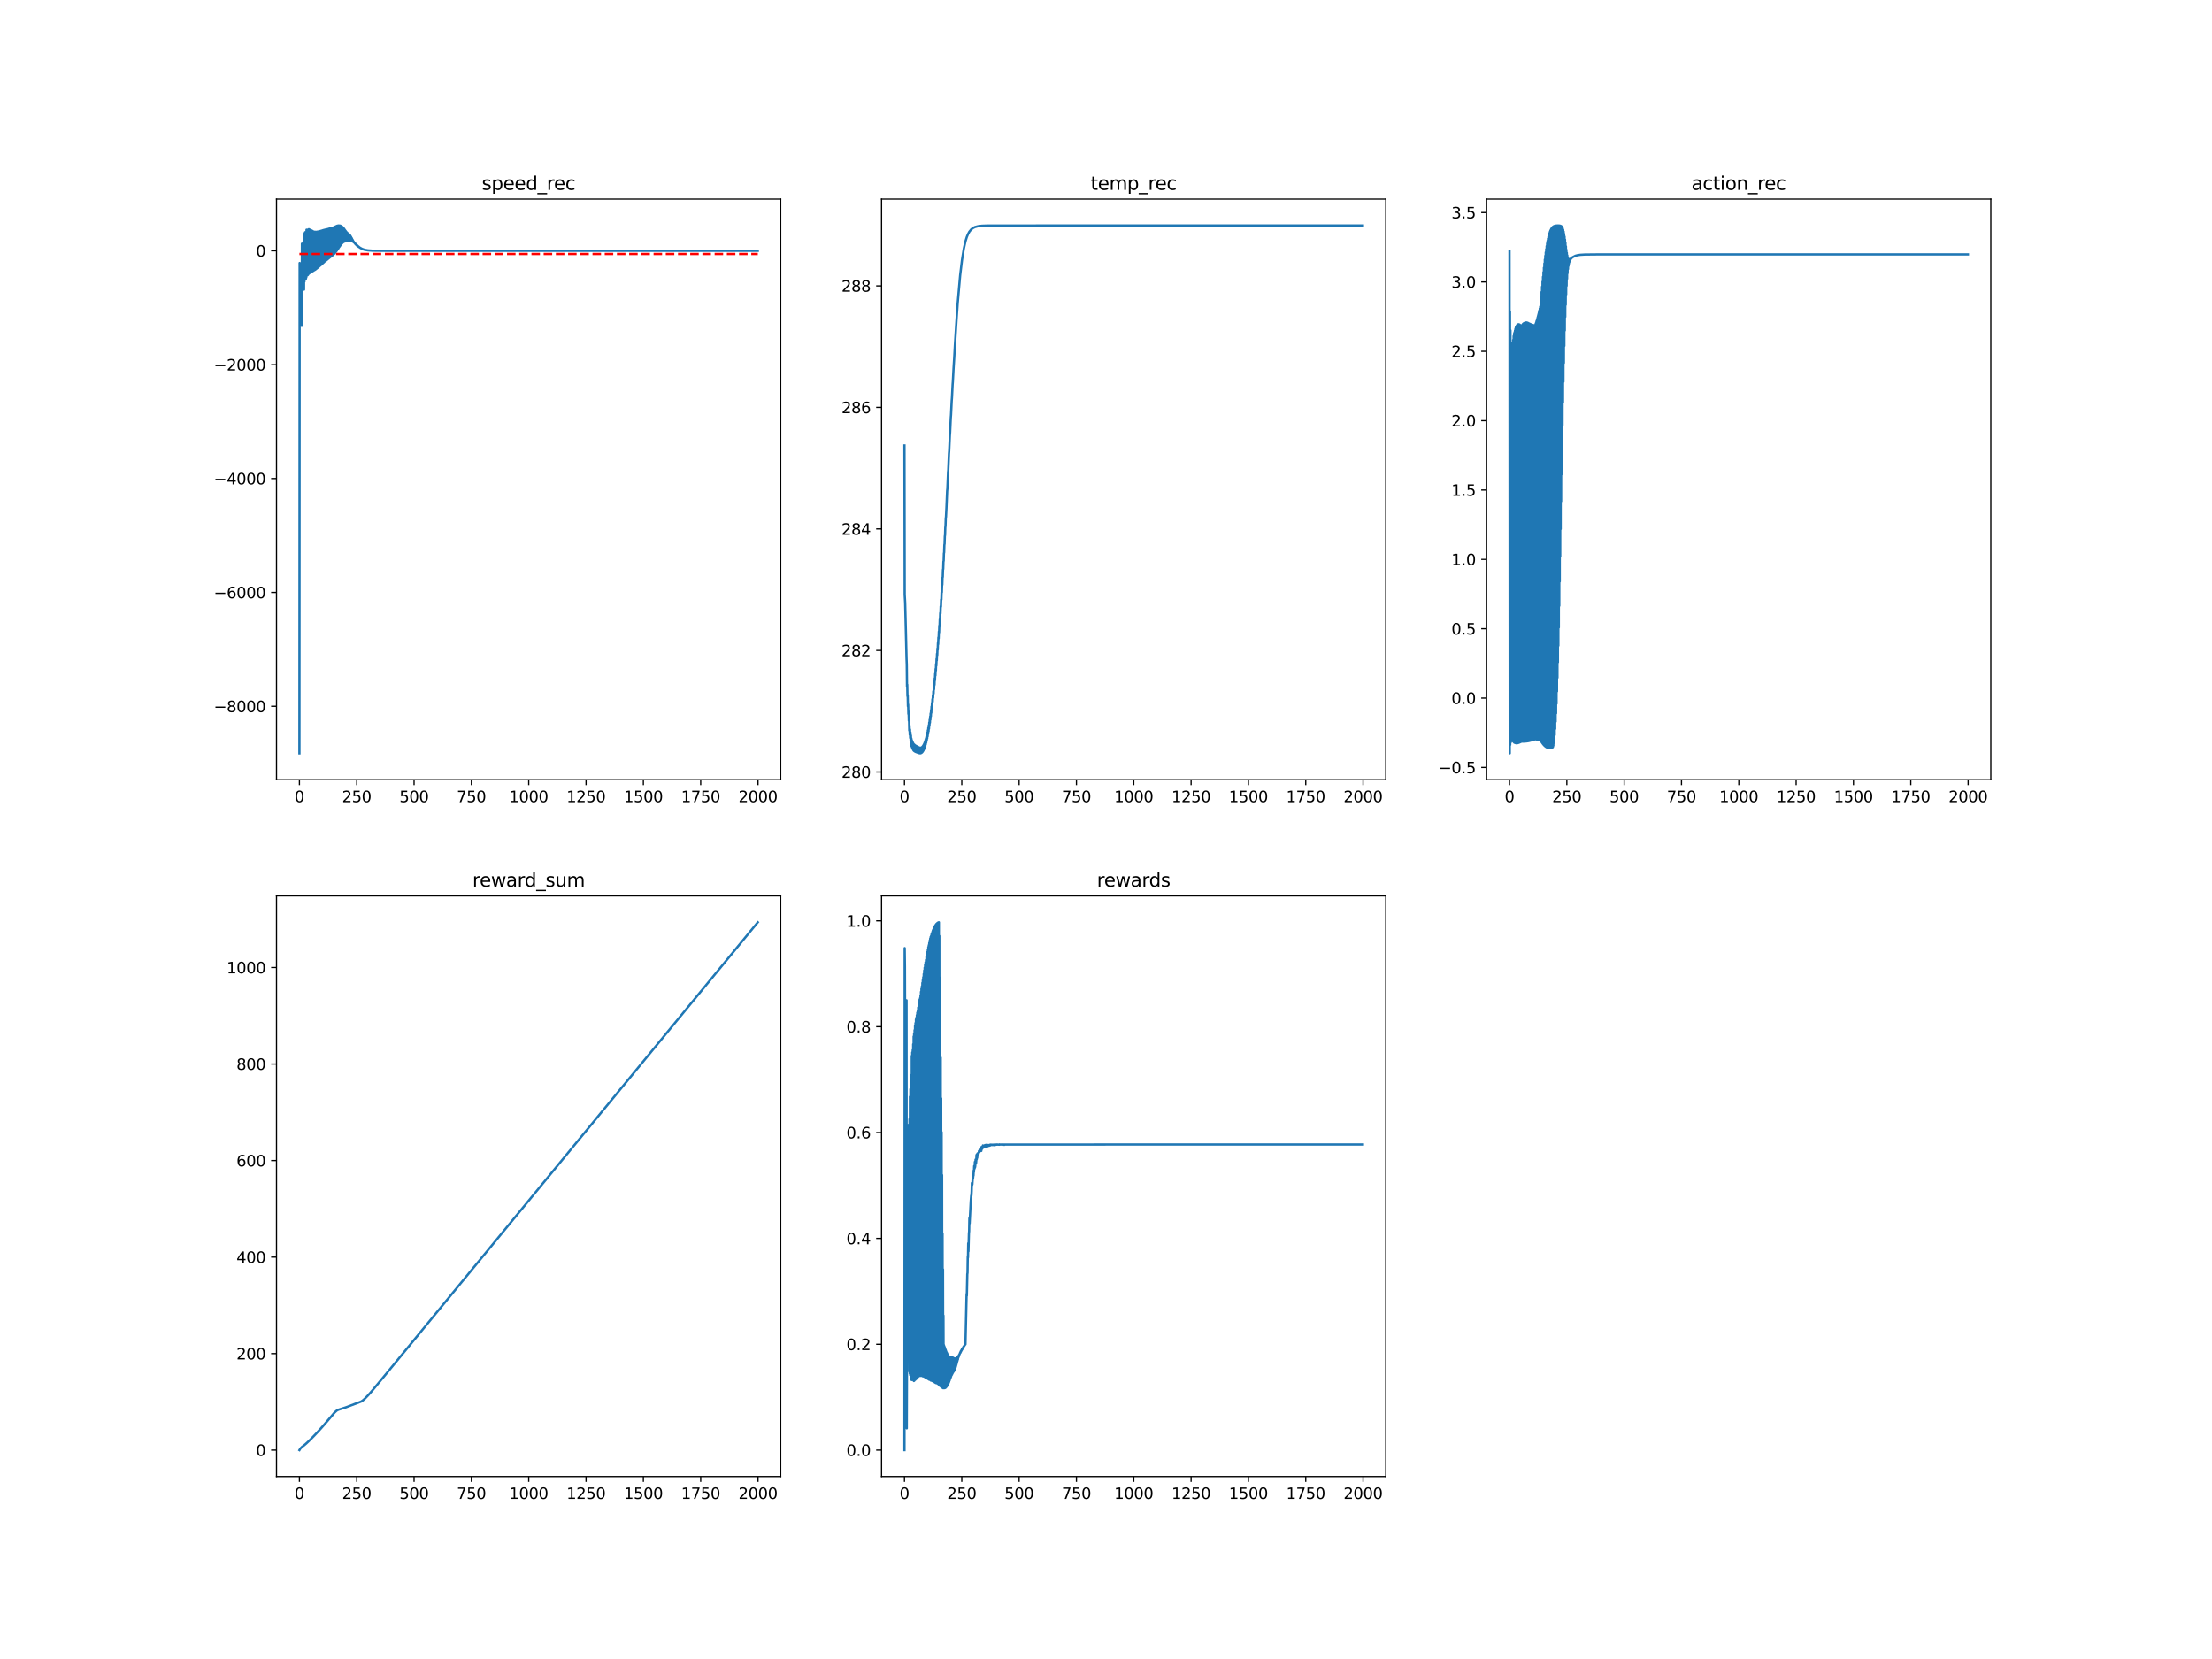 <?xml version="1.0" encoding="utf-8" standalone="no"?>
<!DOCTYPE svg PUBLIC "-//W3C//DTD SVG 1.1//EN"
  "http://www.w3.org/Graphics/SVG/1.1/DTD/svg11.dtd">
<svg xmlns:xlink="http://www.w3.org/1999/xlink" width="1440pt" height="1080pt" viewBox="0 0 1440 1080" xmlns="http://www.w3.org/2000/svg" version="1.1">
 <defs>
  <style type="text/css">*{stroke-linejoin: round; stroke-linecap: butt}</style>
 </defs>
 <g id="figure_1">
  <g id="patch_1">
   <path d="M 0 1080 
L 1440 1080 
L 1440 0 
L 0 0 
z
" style="fill: #ffffff"/>
  </g>
  <g id="axes_1">
   <g id="patch_2">
    <path d="M 180 507.6 
L 508.235 507.6 
L 508.235 129.6 
L 180 129.6 
z
" style="fill: #ffffff"/>
   </g>
   <g id="matplotlib.axis_1">
    <g id="xtick_1">
     <g id="line2d_1">
      <defs>
       <path id="m2085ff5579" d="M 0 0 
L 0 3.5 
" style="stroke: #000000; stroke-width: 0.8"/>
      </defs>
      <g>
       <use xlink:href="#m2085ff5579" x="194.92" y="507.6" style="stroke: #000000; stroke-width: 0.8"/>
      </g>
     </g>
     <g id="text_1">
      <!-- 0 -->
      <g transform="translate(191.739 522.198)scale(0.1 -0.1)">
       <defs>
        <path id="DejaVuSans-30" d="M 2034 4250 
Q 1547 4250 1301 3770 
Q 1056 3291 1056 2328 
Q 1056 1369 1301 889 
Q 1547 409 2034 409 
Q 2525 409 2770 889 
Q 3016 1369 3016 2328 
Q 3016 3291 2770 3770 
Q 2525 4250 2034 4250 
z
M 2034 4750 
Q 2819 4750 3233 4129 
Q 3647 3509 3647 2328 
Q 3647 1150 3233 529 
Q 2819 -91 2034 -91 
Q 1250 -91 836 529 
Q 422 1150 422 2328 
Q 422 3509 836 4129 
Q 1250 4750 2034 4750 
z
" transform="scale(0.016)"/>
       </defs>
       <use xlink:href="#DejaVuSans-30"/>
      </g>
     </g>
    </g>
    <g id="xtick_2">
     <g id="line2d_2">
      <g>
       <use xlink:href="#m2085ff5579" x="232.238" y="507.6" style="stroke: #000000; stroke-width: 0.8"/>
      </g>
     </g>
     <g id="text_2">
      <!-- 250 -->
      <g transform="translate(222.694 522.198)scale(0.1 -0.1)">
       <defs>
        <path id="DejaVuSans-32" d="M 1228 531 
L 3431 531 
L 3431 0 
L 469 0 
L 469 531 
Q 828 903 1448 1529 
Q 2069 2156 2228 2338 
Q 2531 2678 2651 2914 
Q 2772 3150 2772 3378 
Q 2772 3750 2511 3984 
Q 2250 4219 1831 4219 
Q 1534 4219 1204 4116 
Q 875 4013 500 3803 
L 500 4441 
Q 881 4594 1212 4672 
Q 1544 4750 1819 4750 
Q 2544 4750 2975 4387 
Q 3406 4025 3406 3419 
Q 3406 3131 3298 2873 
Q 3191 2616 2906 2266 
Q 2828 2175 2409 1742 
Q 1991 1309 1228 531 
z
" transform="scale(0.016)"/>
        <path id="DejaVuSans-35" d="M 691 4666 
L 3169 4666 
L 3169 4134 
L 1269 4134 
L 1269 2991 
Q 1406 3038 1543 3061 
Q 1681 3084 1819 3084 
Q 2600 3084 3056 2656 
Q 3513 2228 3513 1497 
Q 3513 744 3044 326 
Q 2575 -91 1722 -91 
Q 1428 -91 1123 -41 
Q 819 9 494 109 
L 494 744 
Q 775 591 1075 516 
Q 1375 441 1709 441 
Q 2250 441 2565 725 
Q 2881 1009 2881 1497 
Q 2881 1984 2565 2268 
Q 2250 2553 1709 2553 
Q 1456 2553 1204 2497 
Q 953 2441 691 2322 
L 691 4666 
z
" transform="scale(0.016)"/>
       </defs>
       <use xlink:href="#DejaVuSans-32"/>
       <use xlink:href="#DejaVuSans-35" x="63.623"/>
       <use xlink:href="#DejaVuSans-30" x="127.246"/>
      </g>
     </g>
    </g>
    <g id="xtick_3">
     <g id="line2d_3">
      <g>
       <use xlink:href="#m2085ff5579" x="269.556" y="507.6" style="stroke: #000000; stroke-width: 0.8"/>
      </g>
     </g>
     <g id="text_3">
      <!-- 500 -->
      <g transform="translate(260.012 522.198)scale(0.1 -0.1)">
       <use xlink:href="#DejaVuSans-35"/>
       <use xlink:href="#DejaVuSans-30" x="63.623"/>
       <use xlink:href="#DejaVuSans-30" x="127.246"/>
      </g>
     </g>
    </g>
    <g id="xtick_4">
     <g id="line2d_4">
      <g>
       <use xlink:href="#m2085ff5579" x="306.874" y="507.6" style="stroke: #000000; stroke-width: 0.8"/>
      </g>
     </g>
     <g id="text_4">
      <!-- 750 -->
      <g transform="translate(297.33 522.198)scale(0.1 -0.1)">
       <defs>
        <path id="DejaVuSans-37" d="M 525 4666 
L 3525 4666 
L 3525 4397 
L 1831 0 
L 1172 0 
L 2766 4134 
L 525 4134 
L 525 4666 
z
" transform="scale(0.016)"/>
       </defs>
       <use xlink:href="#DejaVuSans-37"/>
       <use xlink:href="#DejaVuSans-35" x="63.623"/>
       <use xlink:href="#DejaVuSans-30" x="127.246"/>
      </g>
     </g>
    </g>
    <g id="xtick_5">
     <g id="line2d_5">
      <g>
       <use xlink:href="#m2085ff5579" x="344.192" y="507.6" style="stroke: #000000; stroke-width: 0.8"/>
      </g>
     </g>
     <g id="text_5">
      <!-- 1000 -->
      <g transform="translate(331.467 522.198)scale(0.1 -0.1)">
       <defs>
        <path id="DejaVuSans-31" d="M 794 531 
L 1825 531 
L 1825 4091 
L 703 3866 
L 703 4441 
L 1819 4666 
L 2450 4666 
L 2450 531 
L 3481 531 
L 3481 0 
L 794 0 
L 794 531 
z
" transform="scale(0.016)"/>
       </defs>
       <use xlink:href="#DejaVuSans-31"/>
       <use xlink:href="#DejaVuSans-30" x="63.623"/>
       <use xlink:href="#DejaVuSans-30" x="127.246"/>
       <use xlink:href="#DejaVuSans-30" x="190.869"/>
      </g>
     </g>
    </g>
    <g id="xtick_6">
     <g id="line2d_6">
      <g>
       <use xlink:href="#m2085ff5579" x="381.51" y="507.6" style="stroke: #000000; stroke-width: 0.8"/>
      </g>
     </g>
     <g id="text_6">
      <!-- 1250 -->
      <g transform="translate(368.785 522.198)scale(0.1 -0.1)">
       <use xlink:href="#DejaVuSans-31"/>
       <use xlink:href="#DejaVuSans-32" x="63.623"/>
       <use xlink:href="#DejaVuSans-35" x="127.246"/>
       <use xlink:href="#DejaVuSans-30" x="190.869"/>
      </g>
     </g>
    </g>
    <g id="xtick_7">
     <g id="line2d_7">
      <g>
       <use xlink:href="#m2085ff5579" x="418.829" y="507.6" style="stroke: #000000; stroke-width: 0.8"/>
      </g>
     </g>
     <g id="text_7">
      <!-- 1500 -->
      <g transform="translate(406.104 522.198)scale(0.1 -0.1)">
       <use xlink:href="#DejaVuSans-31"/>
       <use xlink:href="#DejaVuSans-35" x="63.623"/>
       <use xlink:href="#DejaVuSans-30" x="127.246"/>
       <use xlink:href="#DejaVuSans-30" x="190.869"/>
      </g>
     </g>
    </g>
    <g id="xtick_8">
     <g id="line2d_8">
      <g>
       <use xlink:href="#m2085ff5579" x="456.147" y="507.6" style="stroke: #000000; stroke-width: 0.8"/>
      </g>
     </g>
     <g id="text_8">
      <!-- 1750 -->
      <g transform="translate(443.422 522.198)scale(0.1 -0.1)">
       <use xlink:href="#DejaVuSans-31"/>
       <use xlink:href="#DejaVuSans-37" x="63.623"/>
       <use xlink:href="#DejaVuSans-35" x="127.246"/>
       <use xlink:href="#DejaVuSans-30" x="190.869"/>
      </g>
     </g>
    </g>
    <g id="xtick_9">
     <g id="line2d_9">
      <g>
       <use xlink:href="#m2085ff5579" x="493.465" y="507.6" style="stroke: #000000; stroke-width: 0.8"/>
      </g>
     </g>
     <g id="text_9">
      <!-- 2000 -->
      <g transform="translate(480.74 522.198)scale(0.1 -0.1)">
       <use xlink:href="#DejaVuSans-32"/>
       <use xlink:href="#DejaVuSans-30" x="63.623"/>
       <use xlink:href="#DejaVuSans-30" x="127.246"/>
       <use xlink:href="#DejaVuSans-30" x="190.869"/>
      </g>
     </g>
    </g>
   </g>
   <g id="matplotlib.axis_2">
    <g id="ytick_1">
     <g id="line2d_10">
      <defs>
       <path id="ma7047312fb" d="M 0 0 
L -3.5 0 
" style="stroke: #000000; stroke-width: 0.8"/>
      </defs>
      <g>
       <use xlink:href="#ma7047312fb" x="180" y="459.794" style="stroke: #000000; stroke-width: 0.8"/>
      </g>
     </g>
     <g id="text_10">
      <!-- −8000 -->
      <g transform="translate(139.17 463.593)scale(0.1 -0.1)">
       <defs>
        <path id="DejaVuSans-2212" d="M 678 2272 
L 4684 2272 
L 4684 1741 
L 678 1741 
L 678 2272 
z
" transform="scale(0.016)"/>
        <path id="DejaVuSans-38" d="M 2034 2216 
Q 1584 2216 1326 1975 
Q 1069 1734 1069 1313 
Q 1069 891 1326 650 
Q 1584 409 2034 409 
Q 2484 409 2743 651 
Q 3003 894 3003 1313 
Q 3003 1734 2745 1975 
Q 2488 2216 2034 2216 
z
M 1403 2484 
Q 997 2584 770 2862 
Q 544 3141 544 3541 
Q 544 4100 942 4425 
Q 1341 4750 2034 4750 
Q 2731 4750 3128 4425 
Q 3525 4100 3525 3541 
Q 3525 3141 3298 2862 
Q 3072 2584 2669 2484 
Q 3125 2378 3379 2068 
Q 3634 1759 3634 1313 
Q 3634 634 3220 271 
Q 2806 -91 2034 -91 
Q 1263 -91 848 271 
Q 434 634 434 1313 
Q 434 1759 690 2068 
Q 947 2378 1403 2484 
z
M 1172 3481 
Q 1172 3119 1398 2916 
Q 1625 2713 2034 2713 
Q 2441 2713 2670 2916 
Q 2900 3119 2900 3481 
Q 2900 3844 2670 4047 
Q 2441 4250 2034 4250 
Q 1625 4250 1398 4047 
Q 1172 3844 1172 3481 
z
" transform="scale(0.016)"/>
       </defs>
       <use xlink:href="#DejaVuSans-2212"/>
       <use xlink:href="#DejaVuSans-38" x="83.789"/>
       <use xlink:href="#DejaVuSans-30" x="147.412"/>
       <use xlink:href="#DejaVuSans-30" x="211.035"/>
       <use xlink:href="#DejaVuSans-30" x="274.658"/>
      </g>
     </g>
    </g>
    <g id="ytick_2">
     <g id="line2d_11">
      <g>
       <use xlink:href="#ma7047312fb" x="180" y="385.661" style="stroke: #000000; stroke-width: 0.8"/>
      </g>
     </g>
     <g id="text_11">
      <!-- −6000 -->
      <g transform="translate(139.17 389.46)scale(0.1 -0.1)">
       <defs>
        <path id="DejaVuSans-36" d="M 2113 2584 
Q 1688 2584 1439 2293 
Q 1191 2003 1191 1497 
Q 1191 994 1439 701 
Q 1688 409 2113 409 
Q 2538 409 2786 701 
Q 3034 994 3034 1497 
Q 3034 2003 2786 2293 
Q 2538 2584 2113 2584 
z
M 3366 4563 
L 3366 3988 
Q 3128 4100 2886 4159 
Q 2644 4219 2406 4219 
Q 1781 4219 1451 3797 
Q 1122 3375 1075 2522 
Q 1259 2794 1537 2939 
Q 1816 3084 2150 3084 
Q 2853 3084 3261 2657 
Q 3669 2231 3669 1497 
Q 3669 778 3244 343 
Q 2819 -91 2113 -91 
Q 1303 -91 875 529 
Q 447 1150 447 2328 
Q 447 3434 972 4092 
Q 1497 4750 2381 4750 
Q 2619 4750 2861 4703 
Q 3103 4656 3366 4563 
z
" transform="scale(0.016)"/>
       </defs>
       <use xlink:href="#DejaVuSans-2212"/>
       <use xlink:href="#DejaVuSans-36" x="83.789"/>
       <use xlink:href="#DejaVuSans-30" x="147.412"/>
       <use xlink:href="#DejaVuSans-30" x="211.035"/>
       <use xlink:href="#DejaVuSans-30" x="274.658"/>
      </g>
     </g>
    </g>
    <g id="ytick_3">
     <g id="line2d_12">
      <g>
       <use xlink:href="#ma7047312fb" x="180" y="311.528" style="stroke: #000000; stroke-width: 0.8"/>
      </g>
     </g>
     <g id="text_12">
      <!-- −4000 -->
      <g transform="translate(139.17 315.327)scale(0.1 -0.1)">
       <defs>
        <path id="DejaVuSans-34" d="M 2419 4116 
L 825 1625 
L 2419 1625 
L 2419 4116 
z
M 2253 4666 
L 3047 4666 
L 3047 1625 
L 3713 1625 
L 3713 1100 
L 3047 1100 
L 3047 0 
L 2419 0 
L 2419 1100 
L 313 1100 
L 313 1709 
L 2253 4666 
z
" transform="scale(0.016)"/>
       </defs>
       <use xlink:href="#DejaVuSans-2212"/>
       <use xlink:href="#DejaVuSans-34" x="83.789"/>
       <use xlink:href="#DejaVuSans-30" x="147.412"/>
       <use xlink:href="#DejaVuSans-30" x="211.035"/>
       <use xlink:href="#DejaVuSans-30" x="274.658"/>
      </g>
     </g>
    </g>
    <g id="ytick_4">
     <g id="line2d_13">
      <g>
       <use xlink:href="#ma7047312fb" x="180" y="237.395" style="stroke: #000000; stroke-width: 0.8"/>
      </g>
     </g>
     <g id="text_13">
      <!-- −2000 -->
      <g transform="translate(139.17 241.194)scale(0.1 -0.1)">
       <use xlink:href="#DejaVuSans-2212"/>
       <use xlink:href="#DejaVuSans-32" x="83.789"/>
       <use xlink:href="#DejaVuSans-30" x="147.412"/>
       <use xlink:href="#DejaVuSans-30" x="211.035"/>
       <use xlink:href="#DejaVuSans-30" x="274.658"/>
      </g>
     </g>
    </g>
    <g id="ytick_5">
     <g id="line2d_14">
      <g>
       <use xlink:href="#ma7047312fb" x="180" y="163.261" style="stroke: #000000; stroke-width: 0.8"/>
      </g>
     </g>
     <g id="text_14">
      <!-- 0 -->
      <g transform="translate(166.637 167.061)scale(0.1 -0.1)">
       <use xlink:href="#DejaVuSans-30"/>
      </g>
     </g>
    </g>
   </g>
   <g id="line2d_15">
    <path d="M 194.92 490.418 
L 195.069 171.214 
L 195.218 173.141 
L 195.517 184.055 
L 195.815 186.538 
L 196.114 181.722 
L 196.263 175.821 
L 196.413 212.135 
L 196.562 158.65 
L 196.711 188.929 
L 196.86 160.743 
L 197.01 187.866 
L 197.159 159.047 
L 197.308 184.474 
L 197.457 157.649 
L 197.607 183.575 
L 197.756 159.613 
L 197.905 188.535 
L 198.055 152.357 
L 198.204 183.244 
L 198.353 151.716 
L 198.502 181.936 
L 198.652 151.173 
L 198.801 181.491 
L 198.95 151.499 
L 199.099 181.603 
L 199.249 151.541 
L 199.398 180.649 
L 199.547 149.533 
L 199.697 179.493 
L 199.846 149.53 
L 199.995 179.283 
L 200.144 149.56 
L 200.294 179.137 
L 200.443 149.569 
L 200.592 178.77 
L 200.741 149.397 
L 200.891 178.28 
L 201.04 149.179 
L 201.189 178.088 
L 201.339 149.3 
L 201.488 177.87 
L 201.637 149.555 
L 201.786 177.597 
L 201.936 149.591 
L 202.085 177.401 
L 202.234 149.756 
L 202.383 177.157 
L 202.533 149.871 
L 202.682 177.038 
L 202.831 150.019 
L 202.981 176.87 
L 203.13 150.177 
L 203.279 176.693 
L 203.428 150.336 
L 203.578 176.597 
L 203.727 150.551 
L 203.876 176.339 
L 204.025 150.685 
L 204.175 176.181 
L 204.324 150.792 
L 204.473 175.975 
L 204.622 150.878 
L 204.772 175.777 
L 204.921 150.882 
L 205.07 175.67 
L 205.22 150.898 
L 205.369 175.468 
L 205.518 150.89 
L 205.667 175.192 
L 205.817 150.942 
L 205.966 174.956 
L 206.115 150.898 
L 206.264 174.763 
L 206.414 150.905 
L 206.563 174.493 
L 206.712 150.764 
L 206.862 174.272 
L 207.011 150.746 
L 207.16 174.024 
L 207.309 150.703 
L 207.459 173.753 
L 207.608 150.664 
L 207.757 173.451 
L 207.906 150.566 
L 208.056 173.199 
L 208.205 150.511 
L 208.354 172.918 
L 208.504 150.379 
L 208.653 172.703 
L 208.802 150.297 
L 208.951 172.467 
L 209.101 150.223 
L 209.25 172.121 
L 209.399 150.14 
L 209.548 171.88 
L 209.698 150.054 
L 209.847 171.631 
L 209.996 149.947 
L 210.146 171.383 
L 210.295 149.847 
L 210.444 171.087 
L 210.593 149.784 
L 210.743 170.86 
L 210.892 149.654 
L 211.041 170.584 
L 211.19 149.593 
L 211.34 170.268 
L 211.489 149.581 
L 211.638 170.002 
L 211.788 149.532 
L 211.937 169.754 
L 212.086 149.334 
L 212.235 169.605 
L 212.385 149.321 
L 212.534 169.327 
L 212.683 149.26 
L 212.832 169.118 
L 212.982 149.19 
L 213.131 168.875 
L 213.28 149.136 
L 213.43 168.599 
L 213.579 149.049 
L 213.728 168.411 
L 213.877 148.945 
L 214.027 168.175 
L 214.176 148.883 
L 214.325 167.873 
L 214.474 148.756 
L 214.624 167.671 
L 214.773 148.688 
L 214.922 167.409 
L 215.072 148.562 
L 215.221 167.192 
L 215.37 148.511 
L 215.519 166.941 
L 215.669 148.442 
L 215.818 166.734 
L 215.967 148.45 
L 216.116 166.522 
L 216.266 148.384 
L 216.415 166.297 
L 216.564 148.294 
L 216.714 166.024 
L 216.863 148.16 
L 217.012 165.775 
L 217.161 148.043 
L 217.311 165.502 
L 217.46 147.843 
L 217.609 165.198 
L 217.758 147.797 
L 217.908 164.811 
L 218.057 147.564 
L 218.206 164.468 
L 218.356 147.458 
L 218.505 164.068 
L 218.654 147.425 
L 218.803 163.69 
L 218.953 147.156 
L 219.102 163.376 
L 219.251 147.02 
L 219.4 162.979 
L 219.55 146.955 
L 219.699 162.436 
L 219.848 146.904 
L 219.998 162.103 
L 220.147 146.782 
L 220.296 161.675 
L 220.445 146.806 
L 220.595 161.146 
L 220.744 146.838 
L 220.893 160.733 
L 221.042 146.801 
L 221.192 160.326 
L 221.341 146.859 
L 221.49 159.917 
L 221.64 146.923 
L 221.789 159.485 
L 221.938 147.112 
L 222.087 159.067 
L 222.237 147.239 
L 222.386 158.688 
L 222.535 147.458 
L 222.684 158.405 
L 222.834 147.651 
L 222.983 158.055 
L 223.132 147.957 
L 223.282 157.808 
L 223.431 148.217 
L 223.58 157.566 
L 223.729 148.593 
L 223.879 157.332 
L 224.028 148.955 
L 224.177 157.325 
L 224.326 149.394 
L 224.476 157.179 
L 224.625 149.837 
L 224.774 157.12 
L 224.924 150.215 
L 225.073 157.107 
L 225.222 150.618 
L 225.371 157.1 
L 225.521 151.049 
L 225.67 157.048 
L 225.819 151.29 
L 225.968 157.033 
L 226.118 151.61 
L 226.267 156.992 
L 226.416 151.905 
L 226.566 156.947 
L 226.715 152.163 
L 226.864 156.85 
L 227.013 152.364 
L 227.163 156.739 
L 227.312 152.592 
L 227.461 156.707 
L 227.61 152.893 
L 227.76 156.686 
L 227.909 153.241 
L 228.058 156.668 
L 228.208 153.734 
L 228.357 156.712 
L 228.506 154.199 
L 228.655 156.798 
L 228.805 154.76 
L 228.954 156.991 
L 229.103 155.221 
L 229.252 157.123 
L 229.402 155.888 
L 229.551 157.183 
L 229.7 156.347 
L 229.85 157.409 
L 229.999 156.937 
L 230.148 157.59 
L 230.297 157.346 
L 230.447 157.864 
L 230.596 157.857 
L 231.193 158.655 
L 231.342 158.573 
L 231.492 159.018 
L 231.641 158.909 
L 231.79 159.293 
L 231.939 159.2 
L 232.089 159.529 
L 232.238 159.475 
L 232.387 159.912 
L 232.536 159.701 
L 232.686 160.081 
L 232.835 159.998 
L 232.984 160.263 
L 233.134 160.264 
L 233.283 160.535 
L 233.432 160.495 
L 233.581 160.771 
L 233.731 160.778 
L 234.477 161.331 
L 235.223 161.718 
L 235.373 161.876 
L 235.522 161.859 
L 235.82 162.059 
L 235.97 162.071 
L 236.268 162.214 
L 236.418 162.346 
L 236.567 162.27 
L 237.164 162.578 
L 237.462 162.575 
L 237.761 162.678 
L 238.507 162.789 
L 239.403 162.958 
L 240.149 163.008 
L 240.448 163.04 
L 241.642 163.109 
L 242.09 163.171 
L 242.538 163.18 
L 243.881 163.197 
L 245.374 163.226 
L 249.255 163.246 
L 250.897 163.26 
L 264.63 163.261 
L 493.316 163.262 
L 493.316 163.262 
" clip-path="url(#p1860d9fb00)" style="fill: none; stroke: #1f77b4; stroke-width: 1.5; stroke-linecap: square"/>
   </g>
   <g id="line2d_16">
    <path d="M 194.92 165.337 
L 493.316 165.337 
L 493.316 165.337 
" clip-path="url(#p1860d9fb00)" style="fill: none; stroke-dasharray: 5.55,2.4; stroke-dashoffset: 0; stroke: #ff0000; stroke-width: 1.5"/>
   </g>
   <g id="patch_3">
    <path d="M 180 507.6 
L 180 129.6 
" style="fill: none; stroke: #000000; stroke-width: 0.8; stroke-linejoin: miter; stroke-linecap: square"/>
   </g>
   <g id="patch_4">
    <path d="M 508.235 507.6 
L 508.235 129.6 
" style="fill: none; stroke: #000000; stroke-width: 0.8; stroke-linejoin: miter; stroke-linecap: square"/>
   </g>
   <g id="patch_5">
    <path d="M 180 507.6 
L 508.235 507.6 
" style="fill: none; stroke: #000000; stroke-width: 0.8; stroke-linejoin: miter; stroke-linecap: square"/>
   </g>
   <g id="patch_6">
    <path d="M 180 129.6 
L 508.235 129.6 
" style="fill: none; stroke: #000000; stroke-width: 0.8; stroke-linejoin: miter; stroke-linecap: square"/>
   </g>
   <g id="text_15">
    <!-- speed_rec -->
    <g transform="translate(313.668 123.6)scale(0.12 -0.12)">
     <defs>
      <path id="DejaVuSans-73" d="M 2834 3397 
L 2834 2853 
Q 2591 2978 2328 3040 
Q 2066 3103 1784 3103 
Q 1356 3103 1142 2972 
Q 928 2841 928 2578 
Q 928 2378 1081 2264 
Q 1234 2150 1697 2047 
L 1894 2003 
Q 2506 1872 2764 1633 
Q 3022 1394 3022 966 
Q 3022 478 2636 193 
Q 2250 -91 1575 -91 
Q 1294 -91 989 -36 
Q 684 19 347 128 
L 347 722 
Q 666 556 975 473 
Q 1284 391 1588 391 
Q 1994 391 2212 530 
Q 2431 669 2431 922 
Q 2431 1156 2273 1281 
Q 2116 1406 1581 1522 
L 1381 1569 
Q 847 1681 609 1914 
Q 372 2147 372 2553 
Q 372 3047 722 3315 
Q 1072 3584 1716 3584 
Q 2034 3584 2315 3537 
Q 2597 3491 2834 3397 
z
" transform="scale(0.016)"/>
      <path id="DejaVuSans-70" d="M 1159 525 
L 1159 -1331 
L 581 -1331 
L 581 3500 
L 1159 3500 
L 1159 2969 
Q 1341 3281 1617 3432 
Q 1894 3584 2278 3584 
Q 2916 3584 3314 3078 
Q 3713 2572 3713 1747 
Q 3713 922 3314 415 
Q 2916 -91 2278 -91 
Q 1894 -91 1617 61 
Q 1341 213 1159 525 
z
M 3116 1747 
Q 3116 2381 2855 2742 
Q 2594 3103 2138 3103 
Q 1681 3103 1420 2742 
Q 1159 2381 1159 1747 
Q 1159 1113 1420 752 
Q 1681 391 2138 391 
Q 2594 391 2855 752 
Q 3116 1113 3116 1747 
z
" transform="scale(0.016)"/>
      <path id="DejaVuSans-65" d="M 3597 1894 
L 3597 1613 
L 953 1613 
Q 991 1019 1311 708 
Q 1631 397 2203 397 
Q 2534 397 2845 478 
Q 3156 559 3463 722 
L 3463 178 
Q 3153 47 2828 -22 
Q 2503 -91 2169 -91 
Q 1331 -91 842 396 
Q 353 884 353 1716 
Q 353 2575 817 3079 
Q 1281 3584 2069 3584 
Q 2775 3584 3186 3129 
Q 3597 2675 3597 1894 
z
M 3022 2063 
Q 3016 2534 2758 2815 
Q 2500 3097 2075 3097 
Q 1594 3097 1305 2825 
Q 1016 2553 972 2059 
L 3022 2063 
z
" transform="scale(0.016)"/>
      <path id="DejaVuSans-64" d="M 2906 2969 
L 2906 4863 
L 3481 4863 
L 3481 0 
L 2906 0 
L 2906 525 
Q 2725 213 2448 61 
Q 2172 -91 1784 -91 
Q 1150 -91 751 415 
Q 353 922 353 1747 
Q 353 2572 751 3078 
Q 1150 3584 1784 3584 
Q 2172 3584 2448 3432 
Q 2725 3281 2906 2969 
z
M 947 1747 
Q 947 1113 1208 752 
Q 1469 391 1925 391 
Q 2381 391 2643 752 
Q 2906 1113 2906 1747 
Q 2906 2381 2643 2742 
Q 2381 3103 1925 3103 
Q 1469 3103 1208 2742 
Q 947 2381 947 1747 
z
" transform="scale(0.016)"/>
      <path id="DejaVuSans-5f" d="M 3263 -1063 
L 3263 -1509 
L -63 -1509 
L -63 -1063 
L 3263 -1063 
z
" transform="scale(0.016)"/>
      <path id="DejaVuSans-72" d="M 2631 2963 
Q 2534 3019 2420 3045 
Q 2306 3072 2169 3072 
Q 1681 3072 1420 2755 
Q 1159 2438 1159 1844 
L 1159 0 
L 581 0 
L 581 3500 
L 1159 3500 
L 1159 2956 
Q 1341 3275 1631 3429 
Q 1922 3584 2338 3584 
Q 2397 3584 2469 3576 
Q 2541 3569 2628 3553 
L 2631 2963 
z
" transform="scale(0.016)"/>
      <path id="DejaVuSans-63" d="M 3122 3366 
L 3122 2828 
Q 2878 2963 2633 3030 
Q 2388 3097 2138 3097 
Q 1578 3097 1268 2742 
Q 959 2388 959 1747 
Q 959 1106 1268 751 
Q 1578 397 2138 397 
Q 2388 397 2633 464 
Q 2878 531 3122 666 
L 3122 134 
Q 2881 22 2623 -34 
Q 2366 -91 2075 -91 
Q 1284 -91 818 406 
Q 353 903 353 1747 
Q 353 2603 823 3093 
Q 1294 3584 2113 3584 
Q 2378 3584 2631 3529 
Q 2884 3475 3122 3366 
z
" transform="scale(0.016)"/>
     </defs>
     <use xlink:href="#DejaVuSans-73"/>
     <use xlink:href="#DejaVuSans-70" x="52.1"/>
     <use xlink:href="#DejaVuSans-65" x="115.576"/>
     <use xlink:href="#DejaVuSans-65" x="177.1"/>
     <use xlink:href="#DejaVuSans-64" x="238.623"/>
     <use xlink:href="#DejaVuSans-5f" x="302.1"/>
     <use xlink:href="#DejaVuSans-72" x="352.1"/>
     <use xlink:href="#DejaVuSans-65" x="390.963"/>
     <use xlink:href="#DejaVuSans-63" x="452.486"/>
    </g>
   </g>
  </g>
  <g id="axes_2">
   <g id="patch_7">
    <path d="M 573.882 507.6 
L 902.118 507.6 
L 902.118 129.6 
L 573.882 129.6 
z
" style="fill: #ffffff"/>
   </g>
   <g id="matplotlib.axis_3">
    <g id="xtick_10">
     <g id="line2d_17">
      <g>
       <use xlink:href="#m2085ff5579" x="588.802" y="507.6" style="stroke: #000000; stroke-width: 0.8"/>
      </g>
     </g>
     <g id="text_16">
      <!-- 0 -->
      <g transform="translate(585.621 522.198)scale(0.1 -0.1)">
       <use xlink:href="#DejaVuSans-30"/>
      </g>
     </g>
    </g>
    <g id="xtick_11">
     <g id="line2d_18">
      <g>
       <use xlink:href="#m2085ff5579" x="626.12" y="507.6" style="stroke: #000000; stroke-width: 0.8"/>
      </g>
     </g>
     <g id="text_17">
      <!-- 250 -->
      <g transform="translate(616.577 522.198)scale(0.1 -0.1)">
       <use xlink:href="#DejaVuSans-32"/>
       <use xlink:href="#DejaVuSans-35" x="63.623"/>
       <use xlink:href="#DejaVuSans-30" x="127.246"/>
      </g>
     </g>
    </g>
    <g id="xtick_12">
     <g id="line2d_19">
      <g>
       <use xlink:href="#m2085ff5579" x="663.438" y="507.6" style="stroke: #000000; stroke-width: 0.8"/>
      </g>
     </g>
     <g id="text_18">
      <!-- 500 -->
      <g transform="translate(653.895 522.198)scale(0.1 -0.1)">
       <use xlink:href="#DejaVuSans-35"/>
       <use xlink:href="#DejaVuSans-30" x="63.623"/>
       <use xlink:href="#DejaVuSans-30" x="127.246"/>
      </g>
     </g>
    </g>
    <g id="xtick_13">
     <g id="line2d_20">
      <g>
       <use xlink:href="#m2085ff5579" x="700.757" y="507.6" style="stroke: #000000; stroke-width: 0.8"/>
      </g>
     </g>
     <g id="text_19">
      <!-- 750 -->
      <g transform="translate(691.213 522.198)scale(0.1 -0.1)">
       <use xlink:href="#DejaVuSans-37"/>
       <use xlink:href="#DejaVuSans-35" x="63.623"/>
       <use xlink:href="#DejaVuSans-30" x="127.246"/>
      </g>
     </g>
    </g>
    <g id="xtick_14">
     <g id="line2d_21">
      <g>
       <use xlink:href="#m2085ff5579" x="738.075" y="507.6" style="stroke: #000000; stroke-width: 0.8"/>
      </g>
     </g>
     <g id="text_20">
      <!-- 1000 -->
      <g transform="translate(725.35 522.198)scale(0.1 -0.1)">
       <use xlink:href="#DejaVuSans-31"/>
       <use xlink:href="#DejaVuSans-30" x="63.623"/>
       <use xlink:href="#DejaVuSans-30" x="127.246"/>
       <use xlink:href="#DejaVuSans-30" x="190.869"/>
      </g>
     </g>
    </g>
    <g id="xtick_15">
     <g id="line2d_22">
      <g>
       <use xlink:href="#m2085ff5579" x="775.393" y="507.6" style="stroke: #000000; stroke-width: 0.8"/>
      </g>
     </g>
     <g id="text_21">
      <!-- 1250 -->
      <g transform="translate(762.668 522.198)scale(0.1 -0.1)">
       <use xlink:href="#DejaVuSans-31"/>
       <use xlink:href="#DejaVuSans-32" x="63.623"/>
       <use xlink:href="#DejaVuSans-35" x="127.246"/>
       <use xlink:href="#DejaVuSans-30" x="190.869"/>
      </g>
     </g>
    </g>
    <g id="xtick_16">
     <g id="line2d_23">
      <g>
       <use xlink:href="#m2085ff5579" x="812.711" y="507.6" style="stroke: #000000; stroke-width: 0.8"/>
      </g>
     </g>
     <g id="text_22">
      <!-- 1500 -->
      <g transform="translate(799.986 522.198)scale(0.1 -0.1)">
       <use xlink:href="#DejaVuSans-31"/>
       <use xlink:href="#DejaVuSans-35" x="63.623"/>
       <use xlink:href="#DejaVuSans-30" x="127.246"/>
       <use xlink:href="#DejaVuSans-30" x="190.869"/>
      </g>
     </g>
    </g>
    <g id="xtick_17">
     <g id="line2d_24">
      <g>
       <use xlink:href="#m2085ff5579" x="850.029" y="507.6" style="stroke: #000000; stroke-width: 0.8"/>
      </g>
     </g>
     <g id="text_23">
      <!-- 1750 -->
      <g transform="translate(837.304 522.198)scale(0.1 -0.1)">
       <use xlink:href="#DejaVuSans-31"/>
       <use xlink:href="#DejaVuSans-37" x="63.623"/>
       <use xlink:href="#DejaVuSans-35" x="127.246"/>
       <use xlink:href="#DejaVuSans-30" x="190.869"/>
      </g>
     </g>
    </g>
    <g id="xtick_18">
     <g id="line2d_25">
      <g>
       <use xlink:href="#m2085ff5579" x="887.347" y="507.6" style="stroke: #000000; stroke-width: 0.8"/>
      </g>
     </g>
     <g id="text_24">
      <!-- 2000 -->
      <g transform="translate(874.622 522.198)scale(0.1 -0.1)">
       <use xlink:href="#DejaVuSans-32"/>
       <use xlink:href="#DejaVuSans-30" x="63.623"/>
       <use xlink:href="#DejaVuSans-30" x="127.246"/>
       <use xlink:href="#DejaVuSans-30" x="190.869"/>
      </g>
     </g>
    </g>
   </g>
   <g id="matplotlib.axis_4">
    <g id="ytick_6">
     <g id="line2d_26">
      <g>
       <use xlink:href="#ma7047312fb" x="573.882" y="502.549" style="stroke: #000000; stroke-width: 0.8"/>
      </g>
     </g>
     <g id="text_25">
      <!-- 280 -->
      <g transform="translate(547.795 506.348)scale(0.1 -0.1)">
       <use xlink:href="#DejaVuSans-32"/>
       <use xlink:href="#DejaVuSans-38" x="63.623"/>
       <use xlink:href="#DejaVuSans-30" x="127.246"/>
      </g>
     </g>
    </g>
    <g id="ytick_7">
     <g id="line2d_27">
      <g>
       <use xlink:href="#ma7047312fb" x="573.882" y="423.435" style="stroke: #000000; stroke-width: 0.8"/>
      </g>
     </g>
     <g id="text_26">
      <!-- 282 -->
      <g transform="translate(547.795 427.234)scale(0.1 -0.1)">
       <use xlink:href="#DejaVuSans-32"/>
       <use xlink:href="#DejaVuSans-38" x="63.623"/>
       <use xlink:href="#DejaVuSans-32" x="127.246"/>
      </g>
     </g>
    </g>
    <g id="ytick_8">
     <g id="line2d_28">
      <g>
       <use xlink:href="#ma7047312fb" x="573.882" y="344.321" style="stroke: #000000; stroke-width: 0.8"/>
      </g>
     </g>
     <g id="text_27">
      <!-- 284 -->
      <g transform="translate(547.795 348.12)scale(0.1 -0.1)">
       <use xlink:href="#DejaVuSans-32"/>
       <use xlink:href="#DejaVuSans-38" x="63.623"/>
       <use xlink:href="#DejaVuSans-34" x="127.246"/>
      </g>
     </g>
    </g>
    <g id="ytick_9">
     <g id="line2d_29">
      <g>
       <use xlink:href="#ma7047312fb" x="573.882" y="265.207" style="stroke: #000000; stroke-width: 0.8"/>
      </g>
     </g>
     <g id="text_28">
      <!-- 286 -->
      <g transform="translate(547.795 269.006)scale(0.1 -0.1)">
       <use xlink:href="#DejaVuSans-32"/>
       <use xlink:href="#DejaVuSans-38" x="63.623"/>
       <use xlink:href="#DejaVuSans-36" x="127.246"/>
      </g>
     </g>
    </g>
    <g id="ytick_10">
     <g id="line2d_30">
      <g>
       <use xlink:href="#ma7047312fb" x="573.882" y="186.092" style="stroke: #000000; stroke-width: 0.8"/>
      </g>
     </g>
     <g id="text_29">
      <!-- 288 -->
      <g transform="translate(547.795 189.892)scale(0.1 -0.1)">
       <use xlink:href="#DejaVuSans-32"/>
       <use xlink:href="#DejaVuSans-38" x="63.623"/>
       <use xlink:href="#DejaVuSans-38" x="127.246"/>
      </g>
     </g>
    </g>
   </g>
   <g id="line2d_31">
    <path d="M 588.802 290.029 
L 588.951 387.012 
L 589.25 392.298 
L 589.698 410.102 
L 590.146 428.777 
L 590.295 432.5 
L 590.444 446.988 
L 590.593 445.621 
L 590.743 453.23 
L 590.892 452.483 
L 591.041 459.777 
L 591.19 458.528 
L 591.34 464.816 
L 591.489 463.152 
L 591.638 469.174 
L 591.788 468.092 
L 591.937 475.585 
L 592.086 472.352 
L 592.235 478.276 
L 592.385 474.853 
L 592.534 480.389 
L 592.683 476.806 
L 592.832 482.21 
L 592.982 478.723 
L 593.131 484.16 
L 593.28 480.686 
L 593.43 485.84 
L 593.579 481.77 
L 593.728 486.582 
L 593.877 482.511 
L 594.027 487.261 
L 594.176 483.199 
L 594.325 487.905 
L 594.474 483.846 
L 594.624 488.444 
L 594.773 484.334 
L 594.922 488.786 
L 595.072 484.611 
L 595.221 489.006 
L 595.37 484.868 
L 595.519 489.198 
L 595.669 485.135 
L 595.818 489.385 
L 595.967 485.332 
L 596.116 489.524 
L 596.266 485.521 
L 596.415 489.64 
L 596.564 485.67 
L 596.714 489.754 
L 596.863 485.829 
L 597.012 489.863 
L 597.161 485.984 
L 597.311 489.966 
L 597.46 486.134 
L 597.609 490.088 
L 597.758 486.32 
L 597.908 490.196 
L 598.057 486.468 
L 598.206 490.298 
L 598.356 486.602 
L 598.505 490.37 
L 598.654 486.7 
L 598.803 490.41 
L 598.953 486.74 
L 599.102 490.418 
L 599.251 486.753 
L 599.4 490.372 
L 599.55 486.704 
L 599.699 490.241 
L 599.848 486.589 
L 599.998 490.056 
L 600.147 486.391 
L 600.296 489.8 
L 600.445 486.137 
L 600.595 489.467 
L 600.744 485.762 
L 600.893 489.026 
L 601.042 485.316 
L 601.192 488.507 
L 601.341 484.784 
L 601.49 487.894 
L 601.64 484.159 
L 601.789 487.18 
L 601.938 483.417 
L 602.087 486.362 
L 602.237 482.583 
L 602.386 485.445 
L 602.535 481.626 
L 602.684 484.425 
L 602.834 480.582 
L 602.983 483.311 
L 603.132 479.446 
L 603.282 482.072 
L 603.431 478.182 
L 603.58 480.737 
L 603.729 476.822 
L 603.879 479.304 
L 604.028 475.357 
L 604.177 477.764 
L 604.326 473.788 
L 604.476 476.108 
L 604.625 472.112 
L 604.774 474.365 
L 604.924 470.331 
L 605.073 472.502 
L 605.222 468.45 
L 605.371 470.527 
L 605.521 466.472 
L 605.67 468.47 
L 605.819 464.4 
L 605.968 466.324 
L 606.118 462.196 
L 606.267 464.076 
L 606.416 459.944 
L 606.566 461.742 
L 606.715 457.591 
L 606.864 459.327 
L 607.013 455.156 
L 607.163 456.82 
L 607.312 452.633 
L 607.461 454.215 
L 607.61 450.002 
L 607.76 451.529 
L 607.909 447.285 
L 608.058 448.741 
L 608.208 444.479 
L 608.357 445.846 
L 608.506 441.546 
L 608.655 442.853 
L 608.805 438.533 
L 608.954 439.762 
L 609.103 435.405 
L 609.252 436.57 
L 609.402 432.197 
L 609.551 433.288 
L 609.7 428.895 
L 609.85 429.925 
L 609.999 425.534 
L 610.148 426.501 
L 610.297 422.09 
L 610.447 422.991 
L 610.596 418.553 
L 610.745 419.372 
L 610.894 414.896 
L 611.044 415.641 
L 611.193 411.129 
L 611.342 411.794 
L 611.492 407.223 
L 611.641 407.797 
L 611.79 403.213 
L 611.939 403.672 
L 612.089 399.018 
L 612.238 399.376 
L 612.387 394.691 
L 612.536 394.931 
L 612.686 390.236 
L 612.835 390.363 
L 612.984 385.589 
L 613.134 385.623 
L 613.283 380.808 
L 613.432 380.724 
L 613.581 375.89 
L 613.731 375.645 
L 613.88 370.796 
L 614.029 370.453 
L 614.178 365.568 
L 614.328 365.097 
L 614.477 360.219 
L 614.626 359.592 
L 614.776 354.724 
L 614.925 353.974 
L 615.074 349.094 
L 615.223 348.224 
L 615.373 343.362 
L 615.522 342.371 
L 615.671 337.527 
L 615.82 336.408 
L 616.119 330.377 
L 616.567 319.587 
L 616.716 318.147 
L 617.164 307.439 
L 617.313 305.822 
L 617.761 295.326 
L 617.91 293.568 
L 618.358 283.456 
L 618.507 281.653 
L 618.955 271.986 
L 619.104 270.161 
L 619.552 260.966 
L 619.702 259.125 
L 620.149 250.275 
L 620.299 248.417 
L 620.746 239.889 
L 621.194 232.824 
L 621.642 224.645 
L 622.09 217.77 
L 622.687 208.402 
L 623.433 197.634 
L 625.075 179.061 
L 626.27 169.149 
L 627.464 161.785 
L 628.509 157.115 
L 629.404 154.227 
L 630.151 152.422 
L 631.046 150.798 
L 632.24 149.347 
L 633.285 148.508 
L 634.629 147.817 
L 636.719 147.252 
L 639.256 146.948 
L 642.391 146.84 
L 694.487 146.782 
L 887.198 146.782 
L 887.198 146.782 
" clip-path="url(#p9d8e693b90)" style="fill: none; stroke: #1f77b4; stroke-width: 1.5; stroke-linecap: square"/>
   </g>
   <g id="patch_8">
    <path d="M 573.882 507.6 
L 573.882 129.6 
" style="fill: none; stroke: #000000; stroke-width: 0.8; stroke-linejoin: miter; stroke-linecap: square"/>
   </g>
   <g id="patch_9">
    <path d="M 902.118 507.6 
L 902.118 129.6 
" style="fill: none; stroke: #000000; stroke-width: 0.8; stroke-linejoin: miter; stroke-linecap: square"/>
   </g>
   <g id="patch_10">
    <path d="M 573.882 507.6 
L 902.118 507.6 
" style="fill: none; stroke: #000000; stroke-width: 0.8; stroke-linejoin: miter; stroke-linecap: square"/>
   </g>
   <g id="patch_11">
    <path d="M 573.882 129.6 
L 902.118 129.6 
" style="fill: none; stroke: #000000; stroke-width: 0.8; stroke-linejoin: miter; stroke-linecap: square"/>
   </g>
   <g id="text_30">
    <!-- temp_rec -->
    <g transform="translate(709.98 123.6)scale(0.12 -0.12)">
     <defs>
      <path id="DejaVuSans-74" d="M 1172 4494 
L 1172 3500 
L 2356 3500 
L 2356 3053 
L 1172 3053 
L 1172 1153 
Q 1172 725 1289 603 
Q 1406 481 1766 481 
L 2356 481 
L 2356 0 
L 1766 0 
Q 1100 0 847 248 
Q 594 497 594 1153 
L 594 3053 
L 172 3053 
L 172 3500 
L 594 3500 
L 594 4494 
L 1172 4494 
z
" transform="scale(0.016)"/>
      <path id="DejaVuSans-6d" d="M 3328 2828 
Q 3544 3216 3844 3400 
Q 4144 3584 4550 3584 
Q 5097 3584 5394 3201 
Q 5691 2819 5691 2113 
L 5691 0 
L 5113 0 
L 5113 2094 
Q 5113 2597 4934 2840 
Q 4756 3084 4391 3084 
Q 3944 3084 3684 2787 
Q 3425 2491 3425 1978 
L 3425 0 
L 2847 0 
L 2847 2094 
Q 2847 2600 2669 2842 
Q 2491 3084 2119 3084 
Q 1678 3084 1418 2786 
Q 1159 2488 1159 1978 
L 1159 0 
L 581 0 
L 581 3500 
L 1159 3500 
L 1159 2956 
Q 1356 3278 1631 3431 
Q 1906 3584 2284 3584 
Q 2666 3584 2933 3390 
Q 3200 3197 3328 2828 
z
" transform="scale(0.016)"/>
     </defs>
     <use xlink:href="#DejaVuSans-74"/>
     <use xlink:href="#DejaVuSans-65" x="39.209"/>
     <use xlink:href="#DejaVuSans-6d" x="100.732"/>
     <use xlink:href="#DejaVuSans-70" x="198.145"/>
     <use xlink:href="#DejaVuSans-5f" x="261.621"/>
     <use xlink:href="#DejaVuSans-72" x="311.621"/>
     <use xlink:href="#DejaVuSans-65" x="350.484"/>
     <use xlink:href="#DejaVuSans-63" x="412.008"/>
    </g>
   </g>
  </g>
  <g id="axes_3">
   <g id="patch_12">
    <path d="M 967.765 507.6 
L 1296 507.6 
L 1296 129.6 
L 967.765 129.6 
z
" style="fill: #ffffff"/>
   </g>
   <g id="matplotlib.axis_5">
    <g id="xtick_19">
     <g id="line2d_32">
      <g>
       <use xlink:href="#m2085ff5579" x="982.684" y="507.6" style="stroke: #000000; stroke-width: 0.8"/>
      </g>
     </g>
     <g id="text_31">
      <!-- 0 -->
      <g transform="translate(979.503 522.198)scale(0.1 -0.1)">
       <use xlink:href="#DejaVuSans-30"/>
      </g>
     </g>
    </g>
    <g id="xtick_20">
     <g id="line2d_33">
      <g>
       <use xlink:href="#m2085ff5579" x="1020.003" y="507.6" style="stroke: #000000; stroke-width: 0.8"/>
      </g>
     </g>
     <g id="text_32">
      <!-- 250 -->
      <g transform="translate(1010.459 522.198)scale(0.1 -0.1)">
       <use xlink:href="#DejaVuSans-32"/>
       <use xlink:href="#DejaVuSans-35" x="63.623"/>
       <use xlink:href="#DejaVuSans-30" x="127.246"/>
      </g>
     </g>
    </g>
    <g id="xtick_21">
     <g id="line2d_34">
      <g>
       <use xlink:href="#m2085ff5579" x="1057.321" y="507.6" style="stroke: #000000; stroke-width: 0.8"/>
      </g>
     </g>
     <g id="text_33">
      <!-- 500 -->
      <g transform="translate(1047.777 522.198)scale(0.1 -0.1)">
       <use xlink:href="#DejaVuSans-35"/>
       <use xlink:href="#DejaVuSans-30" x="63.623"/>
       <use xlink:href="#DejaVuSans-30" x="127.246"/>
      </g>
     </g>
    </g>
    <g id="xtick_22">
     <g id="line2d_35">
      <g>
       <use xlink:href="#m2085ff5579" x="1094.639" y="507.6" style="stroke: #000000; stroke-width: 0.8"/>
      </g>
     </g>
     <g id="text_34">
      <!-- 750 -->
      <g transform="translate(1085.095 522.198)scale(0.1 -0.1)">
       <use xlink:href="#DejaVuSans-37"/>
       <use xlink:href="#DejaVuSans-35" x="63.623"/>
       <use xlink:href="#DejaVuSans-30" x="127.246"/>
      </g>
     </g>
    </g>
    <g id="xtick_23">
     <g id="line2d_36">
      <g>
       <use xlink:href="#m2085ff5579" x="1131.957" y="507.6" style="stroke: #000000; stroke-width: 0.8"/>
      </g>
     </g>
     <g id="text_35">
      <!-- 1000 -->
      <g transform="translate(1119.232 522.198)scale(0.1 -0.1)">
       <use xlink:href="#DejaVuSans-31"/>
       <use xlink:href="#DejaVuSans-30" x="63.623"/>
       <use xlink:href="#DejaVuSans-30" x="127.246"/>
       <use xlink:href="#DejaVuSans-30" x="190.869"/>
      </g>
     </g>
    </g>
    <g id="xtick_24">
     <g id="line2d_37">
      <g>
       <use xlink:href="#m2085ff5579" x="1169.275" y="507.6" style="stroke: #000000; stroke-width: 0.8"/>
      </g>
     </g>
     <g id="text_36">
      <!-- 1250 -->
      <g transform="translate(1156.55 522.198)scale(0.1 -0.1)">
       <use xlink:href="#DejaVuSans-31"/>
       <use xlink:href="#DejaVuSans-32" x="63.623"/>
       <use xlink:href="#DejaVuSans-35" x="127.246"/>
       <use xlink:href="#DejaVuSans-30" x="190.869"/>
      </g>
     </g>
    </g>
    <g id="xtick_25">
     <g id="line2d_38">
      <g>
       <use xlink:href="#m2085ff5579" x="1206.593" y="507.6" style="stroke: #000000; stroke-width: 0.8"/>
      </g>
     </g>
     <g id="text_37">
      <!-- 1500 -->
      <g transform="translate(1193.868 522.198)scale(0.1 -0.1)">
       <use xlink:href="#DejaVuSans-31"/>
       <use xlink:href="#DejaVuSans-35" x="63.623"/>
       <use xlink:href="#DejaVuSans-30" x="127.246"/>
       <use xlink:href="#DejaVuSans-30" x="190.869"/>
      </g>
     </g>
    </g>
    <g id="xtick_26">
     <g id="line2d_39">
      <g>
       <use xlink:href="#m2085ff5579" x="1243.911" y="507.6" style="stroke: #000000; stroke-width: 0.8"/>
      </g>
     </g>
     <g id="text_38">
      <!-- 1750 -->
      <g transform="translate(1231.186 522.198)scale(0.1 -0.1)">
       <use xlink:href="#DejaVuSans-31"/>
       <use xlink:href="#DejaVuSans-37" x="63.623"/>
       <use xlink:href="#DejaVuSans-35" x="127.246"/>
       <use xlink:href="#DejaVuSans-30" x="190.869"/>
      </g>
     </g>
    </g>
    <g id="xtick_27">
     <g id="line2d_40">
      <g>
       <use xlink:href="#m2085ff5579" x="1281.229" y="507.6" style="stroke: #000000; stroke-width: 0.8"/>
      </g>
     </g>
     <g id="text_39">
      <!-- 2000 -->
      <g transform="translate(1268.504 522.198)scale(0.1 -0.1)">
       <use xlink:href="#DejaVuSans-32"/>
       <use xlink:href="#DejaVuSans-30" x="63.623"/>
       <use xlink:href="#DejaVuSans-30" x="127.246"/>
       <use xlink:href="#DejaVuSans-30" x="190.869"/>
      </g>
     </g>
    </g>
   </g>
   <g id="matplotlib.axis_6">
    <g id="ytick_11">
     <g id="line2d_41">
      <g>
       <use xlink:href="#ma7047312fb" x="967.765" y="499.606" style="stroke: #000000; stroke-width: 0.8"/>
      </g>
     </g>
     <g id="text_40">
      <!-- −0.5 -->
      <g transform="translate(936.482 503.405)scale(0.1 -0.1)">
       <defs>
        <path id="DejaVuSans-2e" d="M 684 794 
L 1344 794 
L 1344 0 
L 684 0 
L 684 794 
z
" transform="scale(0.016)"/>
       </defs>
       <use xlink:href="#DejaVuSans-2212"/>
       <use xlink:href="#DejaVuSans-30" x="83.789"/>
       <use xlink:href="#DejaVuSans-2e" x="147.412"/>
       <use xlink:href="#DejaVuSans-35" x="179.199"/>
      </g>
     </g>
    </g>
    <g id="ytick_12">
     <g id="line2d_42">
      <g>
       <use xlink:href="#ma7047312fb" x="967.765" y="454.453" style="stroke: #000000; stroke-width: 0.8"/>
      </g>
     </g>
     <g id="text_41">
      <!-- 0.0 -->
      <g transform="translate(944.862 458.252)scale(0.1 -0.1)">
       <use xlink:href="#DejaVuSans-30"/>
       <use xlink:href="#DejaVuSans-2e" x="63.623"/>
       <use xlink:href="#DejaVuSans-30" x="95.41"/>
      </g>
     </g>
    </g>
    <g id="ytick_13">
     <g id="line2d_43">
      <g>
       <use xlink:href="#ma7047312fb" x="967.765" y="409.3" style="stroke: #000000; stroke-width: 0.8"/>
      </g>
     </g>
     <g id="text_42">
      <!-- 0.5 -->
      <g transform="translate(944.862 413.099)scale(0.1 -0.1)">
       <use xlink:href="#DejaVuSans-30"/>
       <use xlink:href="#DejaVuSans-2e" x="63.623"/>
       <use xlink:href="#DejaVuSans-35" x="95.41"/>
      </g>
     </g>
    </g>
    <g id="ytick_14">
     <g id="line2d_44">
      <g>
       <use xlink:href="#ma7047312fb" x="967.765" y="364.147" style="stroke: #000000; stroke-width: 0.8"/>
      </g>
     </g>
     <g id="text_43">
      <!-- 1.0 -->
      <g transform="translate(944.862 367.946)scale(0.1 -0.1)">
       <use xlink:href="#DejaVuSans-31"/>
       <use xlink:href="#DejaVuSans-2e" x="63.623"/>
       <use xlink:href="#DejaVuSans-30" x="95.41"/>
      </g>
     </g>
    </g>
    <g id="ytick_15">
     <g id="line2d_45">
      <g>
       <use xlink:href="#ma7047312fb" x="967.765" y="318.993" style="stroke: #000000; stroke-width: 0.8"/>
      </g>
     </g>
     <g id="text_44">
      <!-- 1.5 -->
      <g transform="translate(944.862 322.793)scale(0.1 -0.1)">
       <use xlink:href="#DejaVuSans-31"/>
       <use xlink:href="#DejaVuSans-2e" x="63.623"/>
       <use xlink:href="#DejaVuSans-35" x="95.41"/>
      </g>
     </g>
    </g>
    <g id="ytick_16">
     <g id="line2d_46">
      <g>
       <use xlink:href="#ma7047312fb" x="967.765" y="273.84" style="stroke: #000000; stroke-width: 0.8"/>
      </g>
     </g>
     <g id="text_45">
      <!-- 2.0 -->
      <g transform="translate(944.862 277.639)scale(0.1 -0.1)">
       <use xlink:href="#DejaVuSans-32"/>
       <use xlink:href="#DejaVuSans-2e" x="63.623"/>
       <use xlink:href="#DejaVuSans-30" x="95.41"/>
      </g>
     </g>
    </g>
    <g id="ytick_17">
     <g id="line2d_47">
      <g>
       <use xlink:href="#ma7047312fb" x="967.765" y="228.687" style="stroke: #000000; stroke-width: 0.8"/>
      </g>
     </g>
     <g id="text_46">
      <!-- 2.5 -->
      <g transform="translate(944.862 232.486)scale(0.1 -0.1)">
       <use xlink:href="#DejaVuSans-32"/>
       <use xlink:href="#DejaVuSans-2e" x="63.623"/>
       <use xlink:href="#DejaVuSans-35" x="95.41"/>
      </g>
     </g>
    </g>
    <g id="ytick_18">
     <g id="line2d_48">
      <g>
       <use xlink:href="#ma7047312fb" x="967.765" y="183.534" style="stroke: #000000; stroke-width: 0.8"/>
      </g>
     </g>
     <g id="text_47">
      <!-- 3.0 -->
      <g transform="translate(944.862 187.333)scale(0.1 -0.1)">
       <defs>
        <path id="DejaVuSans-33" d="M 2597 2516 
Q 3050 2419 3304 2112 
Q 3559 1806 3559 1356 
Q 3559 666 3084 287 
Q 2609 -91 1734 -91 
Q 1441 -91 1130 -33 
Q 819 25 488 141 
L 488 750 
Q 750 597 1062 519 
Q 1375 441 1716 441 
Q 2309 441 2620 675 
Q 2931 909 2931 1356 
Q 2931 1769 2642 2001 
Q 2353 2234 1838 2234 
L 1294 2234 
L 1294 2753 
L 1863 2753 
Q 2328 2753 2575 2939 
Q 2822 3125 2822 3475 
Q 2822 3834 2567 4026 
Q 2313 4219 1838 4219 
Q 1578 4219 1281 4162 
Q 984 4106 628 3988 
L 628 4550 
Q 988 4650 1302 4700 
Q 1616 4750 1894 4750 
Q 2613 4750 3031 4423 
Q 3450 4097 3450 3541 
Q 3450 3153 3228 2886 
Q 3006 2619 2597 2516 
z
" transform="scale(0.016)"/>
       </defs>
       <use xlink:href="#DejaVuSans-33"/>
       <use xlink:href="#DejaVuSans-2e" x="63.623"/>
       <use xlink:href="#DejaVuSans-30" x="95.41"/>
      </g>
     </g>
    </g>
    <g id="ytick_19">
     <g id="line2d_49">
      <g>
       <use xlink:href="#ma7047312fb" x="967.765" y="138.381" style="stroke: #000000; stroke-width: 0.8"/>
      </g>
     </g>
     <g id="text_48">
      <!-- 3.5 -->
      <g transform="translate(944.862 142.18)scale(0.1 -0.1)">
       <use xlink:href="#DejaVuSans-33"/>
       <use xlink:href="#DejaVuSans-2e" x="63.623"/>
       <use xlink:href="#DejaVuSans-35" x="95.41"/>
      </g>
     </g>
    </g>
   </g>
   <g id="line2d_50">
    <path d="M 982.684 163.68 
L 982.834 490.418 
L 982.983 202.848 
L 983.132 484.893 
L 983.282 215.043 
L 983.431 483.267 
L 983.58 225.475 
L 983.729 481.798 
L 983.879 228.214 
L 984.028 481.305 
L 984.177 223.69 
L 984.326 482.391 
L 984.476 223.592 
L 984.625 482.454 
L 984.774 223.072 
L 984.924 482.567 
L 985.073 221.256 
L 985.222 482.822 
L 985.371 218.807 
L 985.521 483.167 
L 985.67 217.168 
L 985.819 483.474 
L 985.968 216.247 
L 986.118 483.564 
L 986.267 215.12 
L 986.416 483.667 
L 986.566 213.926 
L 986.715 483.775 
L 986.864 212.998 
L 987.013 483.852 
L 987.163 212.405 
L 987.312 483.874 
L 987.461 211.893 
L 987.61 483.841 
L 987.76 211.489 
L 987.909 483.782 
L 988.058 211.231 
L 988.208 483.706 
L 988.357 211.108 
L 988.506 483.613 
L 988.655 211.086 
L 988.805 483.507 
L 988.954 211.158 
L 989.103 483.39 
L 989.252 211.317 
L 989.402 483.265 
L 989.551 211.544 
L 989.7 483.136 
L 989.85 211.826 
L 989.999 483.002 
L 990.148 212.173 
L 990.297 482.863 
L 990.447 212.297 
L 990.596 482.764 
L 990.745 211.876 
L 990.894 482.762 
L 991.044 211.42 
L 991.193 482.773 
L 991.342 211.026 
L 991.492 482.78 
L 991.641 210.717 
L 991.79 482.775 
L 991.939 210.495 
L 992.089 482.761 
L 992.238 210.321 
L 992.387 482.742 
L 992.536 210.192 
L 992.686 482.72 
L 992.835 210.057 
L 992.984 482.701 
L 993.134 209.955 
L 993.283 482.68 
L 993.432 209.914 
L 993.581 482.651 
L 993.731 209.918 
L 993.88 482.616 
L 994.029 209.958 
L 994.178 482.576 
L 994.328 210.046 
L 994.477 482.531 
L 994.626 210.158 
L 994.776 482.482 
L 994.925 210.304 
L 995.074 482.428 
L 995.223 210.477 
L 995.373 482.37 
L 995.522 210.619 
L 995.671 482.305 
L 995.82 210.744 
L 995.97 482.227 
L 996.119 210.878 
L 996.268 482.146 
L 996.418 211.007 
L 996.567 482.065 
L 996.716 211.14 
L 996.865 481.981 
L 997.015 211.267 
L 997.164 481.895 
L 997.313 211.379 
L 997.462 481.809 
L 997.612 211.491 
L 997.761 481.722 
L 997.91 211.582 
L 998.06 481.635 
L 998.209 211.67 
L 998.358 481.546 
L 998.507 211.739 
L 998.657 481.459 
L 998.806 211.798 
L 998.955 481.371 
L 999.104 211.84 
L 999.254 481.282 
L 999.403 211.508 
L 999.552 481.252 
L 999.702 210.768 
L 999.851 481.288 
L 1000 209.876 
L 1000.149 481.347 
L 1000.299 208.93 
L 1000.448 481.412 
L 1000.597 207.926 
L 1000.746 481.485 
L 1000.896 206.864 
L 1001.045 481.564 
L 1001.194 205.763 
L 1001.344 481.649 
L 1001.493 204.605 
L 1001.642 481.74 
L 1001.791 203.404 
L 1001.941 481.835 
L 1002.09 202.166 
L 1002.239 481.934 
L 1002.388 200.881 
L 1002.538 482.038 
L 1002.687 199.564 
L 1002.836 482.145 
L 1002.986 197.005 
L 1003.135 482.448 
L 1003.284 193.542 
L 1003.433 482.892 
L 1003.583 190.028 
L 1003.732 483.339 
L 1003.881 186.623 
L 1004.03 483.764 
L 1004.18 183.334 
L 1004.329 484.166 
L 1004.478 180.162 
L 1004.628 484.544 
L 1004.777 177.124 
L 1004.926 484.898 
L 1005.075 174.235 
L 1005.225 485.224 
L 1005.374 171.496 
L 1005.523 485.523 
L 1005.672 168.924 
L 1005.822 485.793 
L 1005.971 166.502 
L 1006.12 486.036 
L 1006.27 164.247 
L 1006.419 486.251 
L 1006.568 162.167 
L 1006.717 486.439 
L 1006.867 160.209 
L 1007.016 486.606 
L 1007.165 158.413 
L 1007.314 486.747 
L 1007.464 156.79 
L 1007.613 486.861 
L 1007.762 155.328 
L 1007.912 486.951 
L 1008.061 154.025 
L 1008.21 487.018 
L 1008.359 152.872 
L 1008.509 487.064 
L 1008.658 151.858 
L 1008.807 487.091 
L 1008.956 150.973 
L 1009.106 487.101 
L 1009.255 150.209 
L 1009.404 487.079 
L 1009.554 149.556 
L 1009.703 486.971 
L 1009.852 149.005 
L 1010.001 486.85 
L 1010.151 148.54 
L 1010.3 486.717 
L 1010.449 148.15 
L 1010.598 486.577 
L 1010.748 147.827 
L 1010.897 486.425 
L 1011.046 147.562 
L 1011.196 485.444 
L 1011.345 147.362 
L 1011.494 483.711 
L 1011.643 147.21 
L 1011.793 481.48 
L 1011.942 147.088 
L 1012.091 478.493 
L 1012.24 146.996 
L 1012.39 474.503 
L 1012.539 146.927 
L 1012.688 469.76 
L 1012.838 146.876 
L 1012.987 464.397 
L 1013.136 146.836 
L 1013.285 458.087 
L 1013.435 146.806 
L 1013.584 450.107 
L 1013.733 146.791 
L 1013.882 441.19 
L 1014.032 146.782 
L 1014.181 431.137 
L 1014.33 146.782 
L 1014.48 420.35 
L 1014.629 146.787 
L 1014.778 408.505 
L 1014.927 146.802 
L 1015.077 394.37 
L 1015.226 146.835 
L 1015.375 378.559 
L 1015.524 146.889 
L 1015.674 362.379 
L 1015.823 146.96 
L 1015.972 344.391 
L 1016.122 147.077 
L 1016.271 326.377 
L 1016.42 147.233 
L 1016.569 308.816 
L 1016.719 147.509 
L 1016.868 292.472 
L 1017.017 147.987 
L 1017.166 276.757 
L 1017.316 148.671 
L 1017.465 262.025 
L 1017.614 149.6 
L 1017.764 248.542 
L 1017.913 150.789 
L 1018.062 236.286 
L 1018.211 152.246 
L 1018.361 225.185 
L 1018.51 153.978 
L 1018.659 215.192 
L 1018.808 155.947 
L 1018.958 206.285 
L 1019.107 158.108 
L 1019.256 198.442 
L 1019.406 160.357 
L 1019.555 191.704 
L 1019.704 162.555 
L 1019.853 186.065 
L 1020.003 164.547 
L 1020.152 181.478 
L 1020.301 166.226 
L 1020.45 177.88 
L 1020.6 167.478 
L 1020.749 175.144 
L 1020.898 168.303 
L 1021.048 173.115 
L 1021.197 168.758 
L 1021.346 171.629 
L 1021.495 168.926 
L 1021.645 170.554 
L 1021.794 168.88 
L 1021.943 169.755 
L 1022.092 168.715 
L 1022.242 169.145 
L 1022.391 168.493 
L 1022.54 168.668 
L 1022.69 168.244 
L 1022.839 168.288 
L 1022.988 167.998 
L 1023.137 167.961 
L 1023.585 167.54 
L 1025.526 166.528 
L 1027.018 166.127 
L 1028.81 165.868 
L 1031.795 165.69 
L 1039.408 165.613 
L 1075.98 165.608 
L 1281.08 165.608 
L 1281.08 165.608 
" clip-path="url(#p21b03f6c5e)" style="fill: none; stroke: #1f77b4; stroke-width: 1.5; stroke-linecap: square"/>
   </g>
   <g id="patch_13">
    <path d="M 967.765 507.6 
L 967.765 129.6 
" style="fill: none; stroke: #000000; stroke-width: 0.8; stroke-linejoin: miter; stroke-linecap: square"/>
   </g>
   <g id="patch_14">
    <path d="M 1296 507.6 
L 1296 129.6 
" style="fill: none; stroke: #000000; stroke-width: 0.8; stroke-linejoin: miter; stroke-linecap: square"/>
   </g>
   <g id="patch_15">
    <path d="M 967.765 507.6 
L 1296 507.6 
" style="fill: none; stroke: #000000; stroke-width: 0.8; stroke-linejoin: miter; stroke-linecap: square"/>
   </g>
   <g id="patch_16">
    <path d="M 967.765 129.6 
L 1296 129.6 
" style="fill: none; stroke: #000000; stroke-width: 0.8; stroke-linejoin: miter; stroke-linecap: square"/>
   </g>
   <g id="text_49">
    <!-- action_rec -->
    <g transform="translate(1101.091 123.6)scale(0.12 -0.12)">
     <defs>
      <path id="DejaVuSans-61" d="M 2194 1759 
Q 1497 1759 1228 1600 
Q 959 1441 959 1056 
Q 959 750 1161 570 
Q 1363 391 1709 391 
Q 2188 391 2477 730 
Q 2766 1069 2766 1631 
L 2766 1759 
L 2194 1759 
z
M 3341 1997 
L 3341 0 
L 2766 0 
L 2766 531 
Q 2569 213 2275 61 
Q 1981 -91 1556 -91 
Q 1019 -91 701 211 
Q 384 513 384 1019 
Q 384 1609 779 1909 
Q 1175 2209 1959 2209 
L 2766 2209 
L 2766 2266 
Q 2766 2663 2505 2880 
Q 2244 3097 1772 3097 
Q 1472 3097 1187 3025 
Q 903 2953 641 2809 
L 641 3341 
Q 956 3463 1253 3523 
Q 1550 3584 1831 3584 
Q 2591 3584 2966 3190 
Q 3341 2797 3341 1997 
z
" transform="scale(0.016)"/>
      <path id="DejaVuSans-69" d="M 603 3500 
L 1178 3500 
L 1178 0 
L 603 0 
L 603 3500 
z
M 603 4863 
L 1178 4863 
L 1178 4134 
L 603 4134 
L 603 4863 
z
" transform="scale(0.016)"/>
      <path id="DejaVuSans-6f" d="M 1959 3097 
Q 1497 3097 1228 2736 
Q 959 2375 959 1747 
Q 959 1119 1226 758 
Q 1494 397 1959 397 
Q 2419 397 2687 759 
Q 2956 1122 2956 1747 
Q 2956 2369 2687 2733 
Q 2419 3097 1959 3097 
z
M 1959 3584 
Q 2709 3584 3137 3096 
Q 3566 2609 3566 1747 
Q 3566 888 3137 398 
Q 2709 -91 1959 -91 
Q 1206 -91 779 398 
Q 353 888 353 1747 
Q 353 2609 779 3096 
Q 1206 3584 1959 3584 
z
" transform="scale(0.016)"/>
      <path id="DejaVuSans-6e" d="M 3513 2113 
L 3513 0 
L 2938 0 
L 2938 2094 
Q 2938 2591 2744 2837 
Q 2550 3084 2163 3084 
Q 1697 3084 1428 2787 
Q 1159 2491 1159 1978 
L 1159 0 
L 581 0 
L 581 3500 
L 1159 3500 
L 1159 2956 
Q 1366 3272 1645 3428 
Q 1925 3584 2291 3584 
Q 2894 3584 3203 3211 
Q 3513 2838 3513 2113 
z
" transform="scale(0.016)"/>
     </defs>
     <use xlink:href="#DejaVuSans-61"/>
     <use xlink:href="#DejaVuSans-63" x="61.279"/>
     <use xlink:href="#DejaVuSans-74" x="116.26"/>
     <use xlink:href="#DejaVuSans-69" x="155.469"/>
     <use xlink:href="#DejaVuSans-6f" x="183.252"/>
     <use xlink:href="#DejaVuSans-6e" x="244.434"/>
     <use xlink:href="#DejaVuSans-5f" x="307.812"/>
     <use xlink:href="#DejaVuSans-72" x="357.812"/>
     <use xlink:href="#DejaVuSans-65" x="396.676"/>
     <use xlink:href="#DejaVuSans-63" x="458.199"/>
    </g>
   </g>
  </g>
  <g id="axes_4">
   <g id="patch_17">
    <path d="M 180 961.2 
L 508.235 961.2 
L 508.235 583.2 
L 180 583.2 
z
" style="fill: #ffffff"/>
   </g>
   <g id="matplotlib.axis_7">
    <g id="xtick_28">
     <g id="line2d_51">
      <g>
       <use xlink:href="#m2085ff5579" x="194.92" y="961.2" style="stroke: #000000; stroke-width: 0.8"/>
      </g>
     </g>
     <g id="text_50">
      <!-- 0 -->
      <g transform="translate(191.739 975.798)scale(0.1 -0.1)">
       <use xlink:href="#DejaVuSans-30"/>
      </g>
     </g>
    </g>
    <g id="xtick_29">
     <g id="line2d_52">
      <g>
       <use xlink:href="#m2085ff5579" x="232.238" y="961.2" style="stroke: #000000; stroke-width: 0.8"/>
      </g>
     </g>
     <g id="text_51">
      <!-- 250 -->
      <g transform="translate(222.694 975.798)scale(0.1 -0.1)">
       <use xlink:href="#DejaVuSans-32"/>
       <use xlink:href="#DejaVuSans-35" x="63.623"/>
       <use xlink:href="#DejaVuSans-30" x="127.246"/>
      </g>
     </g>
    </g>
    <g id="xtick_30">
     <g id="line2d_53">
      <g>
       <use xlink:href="#m2085ff5579" x="269.556" y="961.2" style="stroke: #000000; stroke-width: 0.8"/>
      </g>
     </g>
     <g id="text_52">
      <!-- 500 -->
      <g transform="translate(260.012 975.798)scale(0.1 -0.1)">
       <use xlink:href="#DejaVuSans-35"/>
       <use xlink:href="#DejaVuSans-30" x="63.623"/>
       <use xlink:href="#DejaVuSans-30" x="127.246"/>
      </g>
     </g>
    </g>
    <g id="xtick_31">
     <g id="line2d_54">
      <g>
       <use xlink:href="#m2085ff5579" x="306.874" y="961.2" style="stroke: #000000; stroke-width: 0.8"/>
      </g>
     </g>
     <g id="text_53">
      <!-- 750 -->
      <g transform="translate(297.33 975.798)scale(0.1 -0.1)">
       <use xlink:href="#DejaVuSans-37"/>
       <use xlink:href="#DejaVuSans-35" x="63.623"/>
       <use xlink:href="#DejaVuSans-30" x="127.246"/>
      </g>
     </g>
    </g>
    <g id="xtick_32">
     <g id="line2d_55">
      <g>
       <use xlink:href="#m2085ff5579" x="344.192" y="961.2" style="stroke: #000000; stroke-width: 0.8"/>
      </g>
     </g>
     <g id="text_54">
      <!-- 1000 -->
      <g transform="translate(331.467 975.798)scale(0.1 -0.1)">
       <use xlink:href="#DejaVuSans-31"/>
       <use xlink:href="#DejaVuSans-30" x="63.623"/>
       <use xlink:href="#DejaVuSans-30" x="127.246"/>
       <use xlink:href="#DejaVuSans-30" x="190.869"/>
      </g>
     </g>
    </g>
    <g id="xtick_33">
     <g id="line2d_56">
      <g>
       <use xlink:href="#m2085ff5579" x="381.51" y="961.2" style="stroke: #000000; stroke-width: 0.8"/>
      </g>
     </g>
     <g id="text_55">
      <!-- 1250 -->
      <g transform="translate(368.785 975.798)scale(0.1 -0.1)">
       <use xlink:href="#DejaVuSans-31"/>
       <use xlink:href="#DejaVuSans-32" x="63.623"/>
       <use xlink:href="#DejaVuSans-35" x="127.246"/>
       <use xlink:href="#DejaVuSans-30" x="190.869"/>
      </g>
     </g>
    </g>
    <g id="xtick_34">
     <g id="line2d_57">
      <g>
       <use xlink:href="#m2085ff5579" x="418.829" y="961.2" style="stroke: #000000; stroke-width: 0.8"/>
      </g>
     </g>
     <g id="text_56">
      <!-- 1500 -->
      <g transform="translate(406.104 975.798)scale(0.1 -0.1)">
       <use xlink:href="#DejaVuSans-31"/>
       <use xlink:href="#DejaVuSans-35" x="63.623"/>
       <use xlink:href="#DejaVuSans-30" x="127.246"/>
       <use xlink:href="#DejaVuSans-30" x="190.869"/>
      </g>
     </g>
    </g>
    <g id="xtick_35">
     <g id="line2d_58">
      <g>
       <use xlink:href="#m2085ff5579" x="456.147" y="961.2" style="stroke: #000000; stroke-width: 0.8"/>
      </g>
     </g>
     <g id="text_57">
      <!-- 1750 -->
      <g transform="translate(443.422 975.798)scale(0.1 -0.1)">
       <use xlink:href="#DejaVuSans-31"/>
       <use xlink:href="#DejaVuSans-37" x="63.623"/>
       <use xlink:href="#DejaVuSans-35" x="127.246"/>
       <use xlink:href="#DejaVuSans-30" x="190.869"/>
      </g>
     </g>
    </g>
    <g id="xtick_36">
     <g id="line2d_59">
      <g>
       <use xlink:href="#m2085ff5579" x="493.465" y="961.2" style="stroke: #000000; stroke-width: 0.8"/>
      </g>
     </g>
     <g id="text_58">
      <!-- 2000 -->
      <g transform="translate(480.74 975.798)scale(0.1 -0.1)">
       <use xlink:href="#DejaVuSans-32"/>
       <use xlink:href="#DejaVuSans-30" x="63.623"/>
       <use xlink:href="#DejaVuSans-30" x="127.246"/>
       <use xlink:href="#DejaVuSans-30" x="190.869"/>
      </g>
     </g>
    </g>
   </g>
   <g id="matplotlib.axis_8">
    <g id="ytick_20">
     <g id="line2d_60">
      <g>
       <use xlink:href="#ma7047312fb" x="180" y="944.018" style="stroke: #000000; stroke-width: 0.8"/>
      </g>
     </g>
     <g id="text_59">
      <!-- 0 -->
      <g transform="translate(166.637 947.817)scale(0.1 -0.1)">
       <use xlink:href="#DejaVuSans-30"/>
      </g>
     </g>
    </g>
    <g id="ytick_21">
     <g id="line2d_61">
      <g>
       <use xlink:href="#ma7047312fb" x="180" y="881.181" style="stroke: #000000; stroke-width: 0.8"/>
      </g>
     </g>
     <g id="text_60">
      <!-- 200 -->
      <g transform="translate(153.912 884.981)scale(0.1 -0.1)">
       <use xlink:href="#DejaVuSans-32"/>
       <use xlink:href="#DejaVuSans-30" x="63.623"/>
       <use xlink:href="#DejaVuSans-30" x="127.246"/>
      </g>
     </g>
    </g>
    <g id="ytick_22">
     <g id="line2d_62">
      <g>
       <use xlink:href="#ma7047312fb" x="180" y="818.345" style="stroke: #000000; stroke-width: 0.8"/>
      </g>
     </g>
     <g id="text_61">
      <!-- 400 -->
      <g transform="translate(153.912 822.144)scale(0.1 -0.1)">
       <use xlink:href="#DejaVuSans-34"/>
       <use xlink:href="#DejaVuSans-30" x="63.623"/>
       <use xlink:href="#DejaVuSans-30" x="127.246"/>
      </g>
     </g>
    </g>
    <g id="ytick_23">
     <g id="line2d_63">
      <g>
       <use xlink:href="#ma7047312fb" x="180" y="755.508" style="stroke: #000000; stroke-width: 0.8"/>
      </g>
     </g>
     <g id="text_62">
      <!-- 600 -->
      <g transform="translate(153.912 759.307)scale(0.1 -0.1)">
       <use xlink:href="#DejaVuSans-36"/>
       <use xlink:href="#DejaVuSans-30" x="63.623"/>
       <use xlink:href="#DejaVuSans-30" x="127.246"/>
      </g>
     </g>
    </g>
    <g id="ytick_24">
     <g id="line2d_64">
      <g>
       <use xlink:href="#ma7047312fb" x="180" y="692.671" style="stroke: #000000; stroke-width: 0.8"/>
      </g>
     </g>
     <g id="text_63">
      <!-- 800 -->
      <g transform="translate(153.912 696.471)scale(0.1 -0.1)">
       <use xlink:href="#DejaVuSans-38"/>
       <use xlink:href="#DejaVuSans-30" x="63.623"/>
       <use xlink:href="#DejaVuSans-30" x="127.246"/>
      </g>
     </g>
    </g>
    <g id="ytick_25">
     <g id="line2d_65">
      <g>
       <use xlink:href="#ma7047312fb" x="180" y="629.835" style="stroke: #000000; stroke-width: 0.8"/>
      </g>
     </g>
     <g id="text_64">
      <!-- 1000 -->
      <g transform="translate(147.55 633.634)scale(0.1 -0.1)">
       <use xlink:href="#DejaVuSans-31"/>
       <use xlink:href="#DejaVuSans-30" x="63.623"/>
       <use xlink:href="#DejaVuSans-30" x="127.246"/>
       <use xlink:href="#DejaVuSans-30" x="190.869"/>
      </g>
     </g>
    </g>
   </g>
   <g id="line2d_66">
    <path d="M 194.92 944.018 
L 195.517 943.017 
L 196.711 941.81 
L 197.159 941.54 
L 197.607 941.107 
L 198.055 940.858 
L 198.502 940.406 
L 198.652 940.361 
L 199.099 939.889 
L 199.249 939.843 
L 199.697 939.345 
L 199.846 939.303 
L 200.294 938.788 
L 200.443 938.746 
L 200.891 938.218 
L 201.04 938.177 
L 201.488 937.639 
L 201.637 937.598 
L 202.085 937.051 
L 202.234 937.009 
L 202.682 936.454 
L 202.831 936.411 
L 203.279 935.851 
L 203.428 935.808 
L 203.876 935.241 
L 204.025 935.197 
L 204.473 934.624 
L 204.622 934.579 
L 205.07 934 
L 205.22 933.956 
L 205.667 933.37 
L 205.817 933.326 
L 206.264 932.732 
L 206.414 932.688 
L 206.862 932.088 
L 207.011 932.044 
L 207.16 931.763 
L 207.309 931.72 
L 207.459 931.437 
L 207.608 931.393 
L 207.757 931.109 
L 207.906 931.065 
L 208.056 930.779 
L 208.205 930.735 
L 208.354 930.447 
L 208.504 930.404 
L 208.653 930.114 
L 208.802 930.071 
L 208.951 929.78 
L 209.101 929.738 
L 209.25 929.445 
L 209.399 929.402 
L 209.548 929.107 
L 209.698 929.065 
L 209.847 928.769 
L 209.996 928.727 
L 210.146 928.43 
L 210.295 928.387 
L 210.444 928.089 
L 210.593 928.047 
L 210.743 927.747 
L 210.892 927.705 
L 211.041 927.404 
L 211.19 927.362 
L 211.34 927.06 
L 211.489 927.018 
L 211.638 926.714 
L 211.788 926.673 
L 211.937 926.368 
L 212.086 926.327 
L 212.235 926.022 
L 212.385 925.98 
L 212.534 925.674 
L 212.683 925.633 
L 212.832 925.326 
L 212.982 925.285 
L 213.131 924.978 
L 213.28 924.937 
L 213.43 924.628 
L 213.579 924.587 
L 213.728 924.278 
L 213.877 924.238 
L 214.027 923.928 
L 214.176 923.887 
L 214.325 923.577 
L 214.474 923.537 
L 214.624 923.226 
L 214.773 923.186 
L 214.922 922.874 
L 215.072 922.834 
L 215.221 922.523 
L 215.37 922.483 
L 215.519 922.171 
L 215.669 922.131 
L 215.818 921.818 
L 215.967 921.779 
L 216.116 921.466 
L 216.266 921.426 
L 216.415 921.113 
L 216.564 921.074 
L 216.714 920.761 
L 216.863 920.722 
L 217.012 920.408 
L 217.161 920.369 
L 217.311 920.056 
L 217.46 920.017 
L 217.609 919.712 
L 217.758 919.674 
L 217.908 919.393 
L 218.057 919.355 
L 218.356 919.059 
L 218.654 918.788 
L 218.953 918.541 
L 219.4 918.152 
L 219.848 917.95 
L 220.296 917.726 
L 221.64 917.296 
L 223.282 916.76 
L 225.222 916.137 
L 235.074 912.404 
L 236.119 911.711 
L 237.462 910.563 
L 239.552 908.423 
L 242.687 904.845 
L 250.3 895.69 
L 456.445 645.187 
L 493.316 600.382 
L 493.316 600.382 
" clip-path="url(#p0f50511e6d)" style="fill: none; stroke: #1f77b4; stroke-width: 1.5; stroke-linecap: square"/>
   </g>
   <g id="patch_18">
    <path d="M 180 961.2 
L 180 583.2 
" style="fill: none; stroke: #000000; stroke-width: 0.8; stroke-linejoin: miter; stroke-linecap: square"/>
   </g>
   <g id="patch_19">
    <path d="M 508.235 961.2 
L 508.235 583.2 
" style="fill: none; stroke: #000000; stroke-width: 0.8; stroke-linejoin: miter; stroke-linecap: square"/>
   </g>
   <g id="patch_20">
    <path d="M 180 961.2 
L 508.235 961.2 
" style="fill: none; stroke: #000000; stroke-width: 0.8; stroke-linejoin: miter; stroke-linecap: square"/>
   </g>
   <g id="patch_21">
    <path d="M 180 583.2 
L 508.235 583.2 
" style="fill: none; stroke: #000000; stroke-width: 0.8; stroke-linejoin: miter; stroke-linecap: square"/>
   </g>
   <g id="text_65">
    <!-- reward_sum -->
    <g transform="translate(307.567 577.2)scale(0.12 -0.12)">
     <defs>
      <path id="DejaVuSans-77" d="M 269 3500 
L 844 3500 
L 1563 769 
L 2278 3500 
L 2956 3500 
L 3675 769 
L 4391 3500 
L 4966 3500 
L 4050 0 
L 3372 0 
L 2619 2869 
L 1863 0 
L 1184 0 
L 269 3500 
z
" transform="scale(0.016)"/>
      <path id="DejaVuSans-75" d="M 544 1381 
L 544 3500 
L 1119 3500 
L 1119 1403 
Q 1119 906 1312 657 
Q 1506 409 1894 409 
Q 2359 409 2629 706 
Q 2900 1003 2900 1516 
L 2900 3500 
L 3475 3500 
L 3475 0 
L 2900 0 
L 2900 538 
Q 2691 219 2414 64 
Q 2138 -91 1772 -91 
Q 1169 -91 856 284 
Q 544 659 544 1381 
z
M 1991 3584 
L 1991 3584 
z
" transform="scale(0.016)"/>
     </defs>
     <use xlink:href="#DejaVuSans-72"/>
     <use xlink:href="#DejaVuSans-65" x="38.863"/>
     <use xlink:href="#DejaVuSans-77" x="100.387"/>
     <use xlink:href="#DejaVuSans-61" x="182.174"/>
     <use xlink:href="#DejaVuSans-72" x="243.453"/>
     <use xlink:href="#DejaVuSans-64" x="282.816"/>
     <use xlink:href="#DejaVuSans-5f" x="346.293"/>
     <use xlink:href="#DejaVuSans-73" x="396.293"/>
     <use xlink:href="#DejaVuSans-75" x="448.393"/>
     <use xlink:href="#DejaVuSans-6d" x="511.771"/>
    </g>
   </g>
  </g>
  <g id="axes_5">
   <g id="patch_22">
    <path d="M 573.882 961.2 
L 902.118 961.2 
L 902.118 583.2 
L 573.882 583.2 
z
" style="fill: #ffffff"/>
   </g>
   <g id="matplotlib.axis_9">
    <g id="xtick_37">
     <g id="line2d_67">
      <g>
       <use xlink:href="#m2085ff5579" x="588.802" y="961.2" style="stroke: #000000; stroke-width: 0.8"/>
      </g>
     </g>
     <g id="text_66">
      <!-- 0 -->
      <g transform="translate(585.621 975.798)scale(0.1 -0.1)">
       <use xlink:href="#DejaVuSans-30"/>
      </g>
     </g>
    </g>
    <g id="xtick_38">
     <g id="line2d_68">
      <g>
       <use xlink:href="#m2085ff5579" x="626.12" y="961.2" style="stroke: #000000; stroke-width: 0.8"/>
      </g>
     </g>
     <g id="text_67">
      <!-- 250 -->
      <g transform="translate(616.577 975.798)scale(0.1 -0.1)">
       <use xlink:href="#DejaVuSans-32"/>
       <use xlink:href="#DejaVuSans-35" x="63.623"/>
       <use xlink:href="#DejaVuSans-30" x="127.246"/>
      </g>
     </g>
    </g>
    <g id="xtick_39">
     <g id="line2d_69">
      <g>
       <use xlink:href="#m2085ff5579" x="663.438" y="961.2" style="stroke: #000000; stroke-width: 0.8"/>
      </g>
     </g>
     <g id="text_68">
      <!-- 500 -->
      <g transform="translate(653.895 975.798)scale(0.1 -0.1)">
       <use xlink:href="#DejaVuSans-35"/>
       <use xlink:href="#DejaVuSans-30" x="63.623"/>
       <use xlink:href="#DejaVuSans-30" x="127.246"/>
      </g>
     </g>
    </g>
    <g id="xtick_40">
     <g id="line2d_70">
      <g>
       <use xlink:href="#m2085ff5579" x="700.757" y="961.2" style="stroke: #000000; stroke-width: 0.8"/>
      </g>
     </g>
     <g id="text_69">
      <!-- 750 -->
      <g transform="translate(691.213 975.798)scale(0.1 -0.1)">
       <use xlink:href="#DejaVuSans-37"/>
       <use xlink:href="#DejaVuSans-35" x="63.623"/>
       <use xlink:href="#DejaVuSans-30" x="127.246"/>
      </g>
     </g>
    </g>
    <g id="xtick_41">
     <g id="line2d_71">
      <g>
       <use xlink:href="#m2085ff5579" x="738.075" y="961.2" style="stroke: #000000; stroke-width: 0.8"/>
      </g>
     </g>
     <g id="text_70">
      <!-- 1000 -->
      <g transform="translate(725.35 975.798)scale(0.1 -0.1)">
       <use xlink:href="#DejaVuSans-31"/>
       <use xlink:href="#DejaVuSans-30" x="63.623"/>
       <use xlink:href="#DejaVuSans-30" x="127.246"/>
       <use xlink:href="#DejaVuSans-30" x="190.869"/>
      </g>
     </g>
    </g>
    <g id="xtick_42">
     <g id="line2d_72">
      <g>
       <use xlink:href="#m2085ff5579" x="775.393" y="961.2" style="stroke: #000000; stroke-width: 0.8"/>
      </g>
     </g>
     <g id="text_71">
      <!-- 1250 -->
      <g transform="translate(762.668 975.798)scale(0.1 -0.1)">
       <use xlink:href="#DejaVuSans-31"/>
       <use xlink:href="#DejaVuSans-32" x="63.623"/>
       <use xlink:href="#DejaVuSans-35" x="127.246"/>
       <use xlink:href="#DejaVuSans-30" x="190.869"/>
      </g>
     </g>
    </g>
    <g id="xtick_43">
     <g id="line2d_73">
      <g>
       <use xlink:href="#m2085ff5579" x="812.711" y="961.2" style="stroke: #000000; stroke-width: 0.8"/>
      </g>
     </g>
     <g id="text_72">
      <!-- 1500 -->
      <g transform="translate(799.986 975.798)scale(0.1 -0.1)">
       <use xlink:href="#DejaVuSans-31"/>
       <use xlink:href="#DejaVuSans-35" x="63.623"/>
       <use xlink:href="#DejaVuSans-30" x="127.246"/>
       <use xlink:href="#DejaVuSans-30" x="190.869"/>
      </g>
     </g>
    </g>
    <g id="xtick_44">
     <g id="line2d_74">
      <g>
       <use xlink:href="#m2085ff5579" x="850.029" y="961.2" style="stroke: #000000; stroke-width: 0.8"/>
      </g>
     </g>
     <g id="text_73">
      <!-- 1750 -->
      <g transform="translate(837.304 975.798)scale(0.1 -0.1)">
       <use xlink:href="#DejaVuSans-31"/>
       <use xlink:href="#DejaVuSans-37" x="63.623"/>
       <use xlink:href="#DejaVuSans-35" x="127.246"/>
       <use xlink:href="#DejaVuSans-30" x="190.869"/>
      </g>
     </g>
    </g>
    <g id="xtick_45">
     <g id="line2d_75">
      <g>
       <use xlink:href="#m2085ff5579" x="887.347" y="961.2" style="stroke: #000000; stroke-width: 0.8"/>
      </g>
     </g>
     <g id="text_74">
      <!-- 2000 -->
      <g transform="translate(874.622 975.798)scale(0.1 -0.1)">
       <use xlink:href="#DejaVuSans-32"/>
       <use xlink:href="#DejaVuSans-30" x="63.623"/>
       <use xlink:href="#DejaVuSans-30" x="127.246"/>
       <use xlink:href="#DejaVuSans-30" x="190.869"/>
      </g>
     </g>
    </g>
   </g>
   <g id="matplotlib.axis_10">
    <g id="ytick_26">
     <g id="line2d_76">
      <g>
       <use xlink:href="#ma7047312fb" x="573.882" y="944.018" style="stroke: #000000; stroke-width: 0.8"/>
      </g>
     </g>
     <g id="text_75">
      <!-- 0.0 -->
      <g transform="translate(550.979 947.817)scale(0.1 -0.1)">
       <use xlink:href="#DejaVuSans-30"/>
       <use xlink:href="#DejaVuSans-2e" x="63.623"/>
       <use xlink:href="#DejaVuSans-30" x="95.41"/>
      </g>
     </g>
    </g>
    <g id="ytick_27">
     <g id="line2d_77">
      <g>
       <use xlink:href="#ma7047312fb" x="573.882" y="875.106" style="stroke: #000000; stroke-width: 0.8"/>
      </g>
     </g>
     <g id="text_76">
      <!-- 0.2 -->
      <g transform="translate(550.979 878.905)scale(0.1 -0.1)">
       <use xlink:href="#DejaVuSans-30"/>
       <use xlink:href="#DejaVuSans-2e" x="63.623"/>
       <use xlink:href="#DejaVuSans-32" x="95.41"/>
      </g>
     </g>
    </g>
    <g id="ytick_28">
     <g id="line2d_78">
      <g>
       <use xlink:href="#ma7047312fb" x="573.882" y="806.194" style="stroke: #000000; stroke-width: 0.8"/>
      </g>
     </g>
     <g id="text_77">
      <!-- 0.4 -->
      <g transform="translate(550.979 809.993)scale(0.1 -0.1)">
       <use xlink:href="#DejaVuSans-30"/>
       <use xlink:href="#DejaVuSans-2e" x="63.623"/>
       <use xlink:href="#DejaVuSans-34" x="95.41"/>
      </g>
     </g>
    </g>
    <g id="ytick_29">
     <g id="line2d_79">
      <g>
       <use xlink:href="#ma7047312fb" x="573.882" y="737.282" style="stroke: #000000; stroke-width: 0.8"/>
      </g>
     </g>
     <g id="text_78">
      <!-- 0.6 -->
      <g transform="translate(550.979 741.081)scale(0.1 -0.1)">
       <use xlink:href="#DejaVuSans-30"/>
       <use xlink:href="#DejaVuSans-2e" x="63.623"/>
       <use xlink:href="#DejaVuSans-36" x="95.41"/>
      </g>
     </g>
    </g>
    <g id="ytick_30">
     <g id="line2d_80">
      <g>
       <use xlink:href="#ma7047312fb" x="573.882" y="668.369" style="stroke: #000000; stroke-width: 0.8"/>
      </g>
     </g>
     <g id="text_79">
      <!-- 0.8 -->
      <g transform="translate(550.979 672.168)scale(0.1 -0.1)">
       <use xlink:href="#DejaVuSans-30"/>
       <use xlink:href="#DejaVuSans-2e" x="63.623"/>
       <use xlink:href="#DejaVuSans-38" x="95.41"/>
      </g>
     </g>
    </g>
    <g id="ytick_31">
     <g id="line2d_81">
      <g>
       <use xlink:href="#ma7047312fb" x="573.882" y="599.457" style="stroke: #000000; stroke-width: 0.8"/>
      </g>
     </g>
     <g id="text_80">
      <!-- 1.0 -->
      <g transform="translate(550.979 603.256)scale(0.1 -0.1)">
       <use xlink:href="#DejaVuSans-31"/>
       <use xlink:href="#DejaVuSans-2e" x="63.623"/>
       <use xlink:href="#DejaVuSans-30" x="95.41"/>
      </g>
     </g>
    </g>
   </g>
   <g id="line2d_82">
    <path d="M 588.802 944.018 
L 588.951 617.216 
L 589.101 629.52 
L 589.399 737.658 
L 589.698 765.388 
L 589.996 711.531 
L 590.146 651.177 
L 590.295 929.842 
L 590.444 880.504 
L 590.593 791.169 
L 590.743 876.408 
L 590.892 779.867 
L 591.041 879.726 
L 591.19 742.367 
L 591.34 882.463 
L 591.489 732.258 
L 591.638 878.619 
L 591.788 787.019 
L 591.937 892.819 
L 592.086 728.543 
L 592.235 894.073 
L 592.385 713.912 
L 592.534 895.137 
L 592.683 708.977 
L 592.832 894.498 
L 592.982 710.217 
L 593.131 894.416 
L 593.28 699.73 
L 593.43 898.346 
L 593.579 687.312 
L 593.728 898.352 
L 593.877 685.099 
L 594.027 898.293 
L 594.176 683.564 
L 594.325 898.275 
L 594.474 679.753 
L 594.624 898.612 
L 594.773 674.731 
L 594.922 899.038 
L 595.072 672.795 
L 595.221 898.802 
L 595.37 670.605 
L 595.519 898.302 
L 595.669 667.901 
L 595.818 898.231 
L 595.967 665.978 
L 596.116 897.908 
L 596.266 663.608 
L 596.415 897.684 
L 596.564 662.467 
L 596.714 897.394 
L 596.863 660.859 
L 597.012 897.084 
L 597.161 659.186 
L 597.311 896.774 
L 597.46 658.282 
L 597.609 896.354 
L 597.758 655.887 
L 597.908 896.091 
L 598.057 654.434 
L 598.206 895.882 
L 598.356 652.557 
L 598.505 895.713 
L 598.654 650.78 
L 598.803 895.706 
L 598.953 649.836 
L 599.102 895.674 
L 599.251 648.059 
L 599.4 895.69 
L 599.55 645.677 
L 599.699 895.588 
L 599.848 643.674 
L 599.998 895.674 
L 600.147 642.058 
L 600.296 895.661 
L 600.445 639.846 
L 600.595 895.936 
L 600.744 638.068 
L 600.893 895.971 
L 601.042 636.117 
L 601.192 896.056 
L 601.341 634.029 
L 601.49 896.131 
L 601.64 631.772 
L 601.789 896.324 
L 601.938 629.934 
L 602.087 896.431 
L 602.237 627.948 
L 602.386 896.69 
L 602.535 626.462 
L 602.684 896.85 
L 602.834 624.877 
L 602.983 896.995 
L 603.132 622.638 
L 603.282 897.157 
L 603.431 621.132 
L 603.58 897.325 
L 603.729 619.626 
L 603.879 897.534 
L 604.028 618.174 
L 604.177 897.731 
L 604.326 616.517 
L 604.476 897.853 
L 604.625 615.294 
L 604.774 898.109 
L 604.924 613.865 
L 605.073 898.227 
L 605.222 612.318 
L 605.371 898.252 
L 605.521 611.085 
L 605.67 898.348 
L 605.819 609.991 
L 605.968 898.735 
L 606.118 609.36 
L 606.267 898.76 
L 606.416 608.24 
L 606.566 898.88 
L 606.715 607.445 
L 606.864 899.017 
L 607.013 606.573 
L 607.163 899.122 
L 607.312 605.651 
L 607.461 899.292 
L 607.61 605.063 
L 607.76 899.496 
L 607.909 604.373 
L 608.058 899.618 
L 608.208 603.569 
L 608.357 899.867 
L 608.506 603.083 
L 608.655 899.999 
L 608.805 602.508 
L 608.954 900.245 
L 609.103 602.084 
L 609.252 900.346 
L 609.402 601.653 
L 609.551 900.48 
L 609.7 601.343 
L 609.85 900.464 
L 609.999 601.07 
L 610.148 900.593 
L 610.297 600.829 
L 610.447 900.771 
L 610.596 600.604 
L 610.745 901.033 
L 610.894 600.464 
L 611.044 901.262 
L 611.193 600.382 
L 611.342 901.653 
L 611.492 609.232 
L 611.641 901.743 
L 611.79 636.396 
L 611.939 902.2 
L 612.089 660.444 
L 612.238 902.405 
L 612.387 688.466 
L 612.536 902.47 
L 612.686 715.03 
L 612.835 902.997 
L 612.984 737.019 
L 613.134 903.264 
L 613.283 764.927 
L 613.432 903.391 
L 613.581 803.015 
L 613.731 903.49 
L 613.88 826.348 
L 614.029 903.73 
L 614.178 856.4 
L 614.328 903.682 
L 614.477 875.619 
L 614.626 903.619 
L 614.776 876.427 
L 614.925 903.693 
L 615.074 877.223 
L 615.223 903.579 
L 615.373 878.024 
L 615.522 903.453 
L 615.671 878.87 
L 615.82 903.083 
L 615.97 879.688 
L 616.119 902.835 
L 616.268 880.428 
L 616.418 902.406 
L 616.567 880.983 
L 616.716 902.028 
L 616.865 881.669 
L 617.015 901.429 
L 617.164 882.152 
L 617.313 900.92 
L 617.462 882.625 
L 617.612 900.186 
L 617.761 883.084 
L 617.91 899.476 
L 618.06 883.097 
L 618.209 898.618 
L 618.358 883.383 
L 618.507 897.75 
L 618.657 883.497 
L 618.806 897.011 
L 618.955 883.522 
L 619.104 896.222 
L 619.254 883.538 
L 619.403 895.378 
L 619.552 883.638 
L 619.702 894.908 
L 619.851 883.668 
L 620 894.28 
L 620.149 883.748 
L 620.299 893.703 
L 620.448 883.837 
L 620.597 893.198 
L 620.746 884.027 
L 620.896 892.805 
L 621.045 884.243 
L 621.194 892.359 
L 621.344 884.306 
L 621.493 891.77 
L 621.642 884.347 
L 621.791 891.09 
L 621.941 884.383 
L 622.09 890.124 
L 622.239 884.297 
L 622.388 889.214 
L 622.538 884.127 
L 622.687 888.116 
L 622.836 883.75 
L 622.986 887.214 
L 623.135 883.491 
L 623.284 885.909 
L 623.433 883.374 
L 623.583 885.01 
L 623.732 882.931 
L 623.881 883.855 
L 624.03 882.579 
L 624.18 883.055 
L 624.329 882.042 
L 624.478 882.056 
L 625.075 880.495 
L 625.225 880.653 
L 625.374 879.783 
L 625.523 879.997 
L 625.672 879.245 
L 625.822 879.427 
L 625.971 878.783 
L 626.12 878.889 
L 626.27 878.033 
L 626.419 878.446 
L 626.568 877.704 
L 626.717 877.865 
L 626.867 877.346 
L 627.016 877.345 
L 627.165 876.814 
L 627.314 876.893 
L 627.464 876.353 
L 627.613 876.339 
L 628.359 875.257 
L 628.509 875.121 
L 629.255 842.275 
L 629.404 843.447 
L 629.703 829.465 
L 629.852 828.578 
L 630.001 818.17 
L 630.151 818.599 
L 630.3 809.334 
L 630.449 814.624 
L 630.748 803.072 
L 630.897 801.499 
L 631.046 793.035 
L 631.196 796.495 
L 631.942 781.941 
L 632.24 778.252 
L 632.39 778.252 
L 632.539 775.45 
L 632.688 770.131 
L 632.838 771.447 
L 632.987 771.075 
L 633.285 766.386 
L 633.435 767.1 
L 633.584 765.499 
L 633.733 765.27 
L 633.882 761.896 
L 634.032 762.869 
L 634.181 759.065 
L 634.33 760.61 
L 634.48 760.667 
L 634.629 756.378 
L 634.778 759.78 
L 634.927 758.351 
L 635.077 754.862 
L 635.375 757.293 
L 635.524 755.749 
L 635.674 751.888 
L 635.823 754.719 
L 635.972 751.459 
L 636.122 753.776 
L 636.42 750.83 
L 636.569 751.488 
L 636.719 750.802 
L 636.868 750.83 
L 637.017 751.059 
L 637.166 750.573 
L 637.316 749.258 
L 637.614 749.915 
L 637.764 749.572 
L 637.913 748.686 
L 638.062 748.8 
L 638.211 749.315 
L 638.51 748.972 
L 638.659 747.914 
L 638.808 749.229 
L 638.958 746.684 
L 639.107 748.114 
L 639.256 747.542 
L 639.406 747.771 
L 639.853 745.655 
L 640.003 746.112 
L 640.152 747.084 
L 640.301 746.198 
L 640.6 746.913 
L 640.749 746.227 
L 640.898 746.084 
L 641.197 745.455 
L 641.346 746.484 
L 641.645 745.369 
L 641.794 745.54 
L 641.943 746.484 
L 642.092 745.54 
L 642.242 745.969 
L 642.391 745.197 
L 642.69 746.312 
L 642.839 745.655 
L 642.988 745.54 
L 643.137 746.141 
L 643.287 745.369 
L 643.585 745.912 
L 643.734 745.54 
L 643.884 745.54 
L 644.033 745.855 
L 644.182 745.34 
L 644.332 745.226 
L 644.481 745.34 
L 644.63 745.683 
L 644.779 745.197 
L 645.078 745.111 
L 645.227 745.397 
L 645.376 745.254 
L 645.526 745.397 
L 645.824 745.169 
L 645.974 745.426 
L 646.421 745.197 
L 646.571 745.397 
L 646.869 745.14 
L 647.018 745.483 
L 647.168 745.14 
L 647.466 745.197 
L 647.616 745.254 
L 647.914 745.083 
L 648.063 745.34 
L 648.362 745.083 
L 648.66 745.14 
L 648.81 745.083 
L 648.959 745.197 
L 649.108 745.026 
L 649.258 745.14 
L 649.556 745.111 
L 650.452 745.197 
L 650.601 744.997 
L 650.75 745.169 
L 650.899 745.083 
L 651.198 745.083 
L 652.392 745.083 
L 652.541 745.226 
L 652.691 745.054 
L 652.989 745.111 
L 653.586 745.083 
L 653.736 745.312 
L 653.885 745.083 
L 887.198 745.054 
L 887.198 745.054 
" clip-path="url(#p23bdb462c3)" style="fill: none; stroke: #1f77b4; stroke-width: 1.5; stroke-linecap: square"/>
   </g>
   <g id="patch_23">
    <path d="M 573.882 961.2 
L 573.882 583.2 
" style="fill: none; stroke: #000000; stroke-width: 0.8; stroke-linejoin: miter; stroke-linecap: square"/>
   </g>
   <g id="patch_24">
    <path d="M 902.118 961.2 
L 902.118 583.2 
" style="fill: none; stroke: #000000; stroke-width: 0.8; stroke-linejoin: miter; stroke-linecap: square"/>
   </g>
   <g id="patch_25">
    <path d="M 573.882 961.2 
L 902.118 961.2 
" style="fill: none; stroke: #000000; stroke-width: 0.8; stroke-linejoin: miter; stroke-linecap: square"/>
   </g>
   <g id="patch_26">
    <path d="M 573.882 583.2 
L 902.118 583.2 
" style="fill: none; stroke: #000000; stroke-width: 0.8; stroke-linejoin: miter; stroke-linecap: square"/>
   </g>
   <g id="text_81">
    <!-- rewards -->
    <g transform="translate(714.097 577.2)scale(0.12 -0.12)">
     <use xlink:href="#DejaVuSans-72"/>
     <use xlink:href="#DejaVuSans-65" x="38.863"/>
     <use xlink:href="#DejaVuSans-77" x="100.387"/>
     <use xlink:href="#DejaVuSans-61" x="182.174"/>
     <use xlink:href="#DejaVuSans-72" x="243.453"/>
     <use xlink:href="#DejaVuSans-64" x="282.816"/>
     <use xlink:href="#DejaVuSans-73" x="346.293"/>
    </g>
   </g>
  </g>
 </g>
 <defs>
  <clipPath id="p1860d9fb00">
   <rect x="180" y="129.6" width="328.235" height="378"/>
  </clipPath>
  <clipPath id="p9d8e693b90">
   <rect x="573.882" y="129.6" width="328.235" height="378"/>
  </clipPath>
  <clipPath id="p21b03f6c5e">
   <rect x="967.765" y="129.6" width="328.235" height="378"/>
  </clipPath>
  <clipPath id="p0f50511e6d">
   <rect x="180" y="583.2" width="328.235" height="378"/>
  </clipPath>
  <clipPath id="p23bdb462c3">
   <rect x="573.882" y="583.2" width="328.235" height="378"/>
  </clipPath>
 </defs>
</svg>
